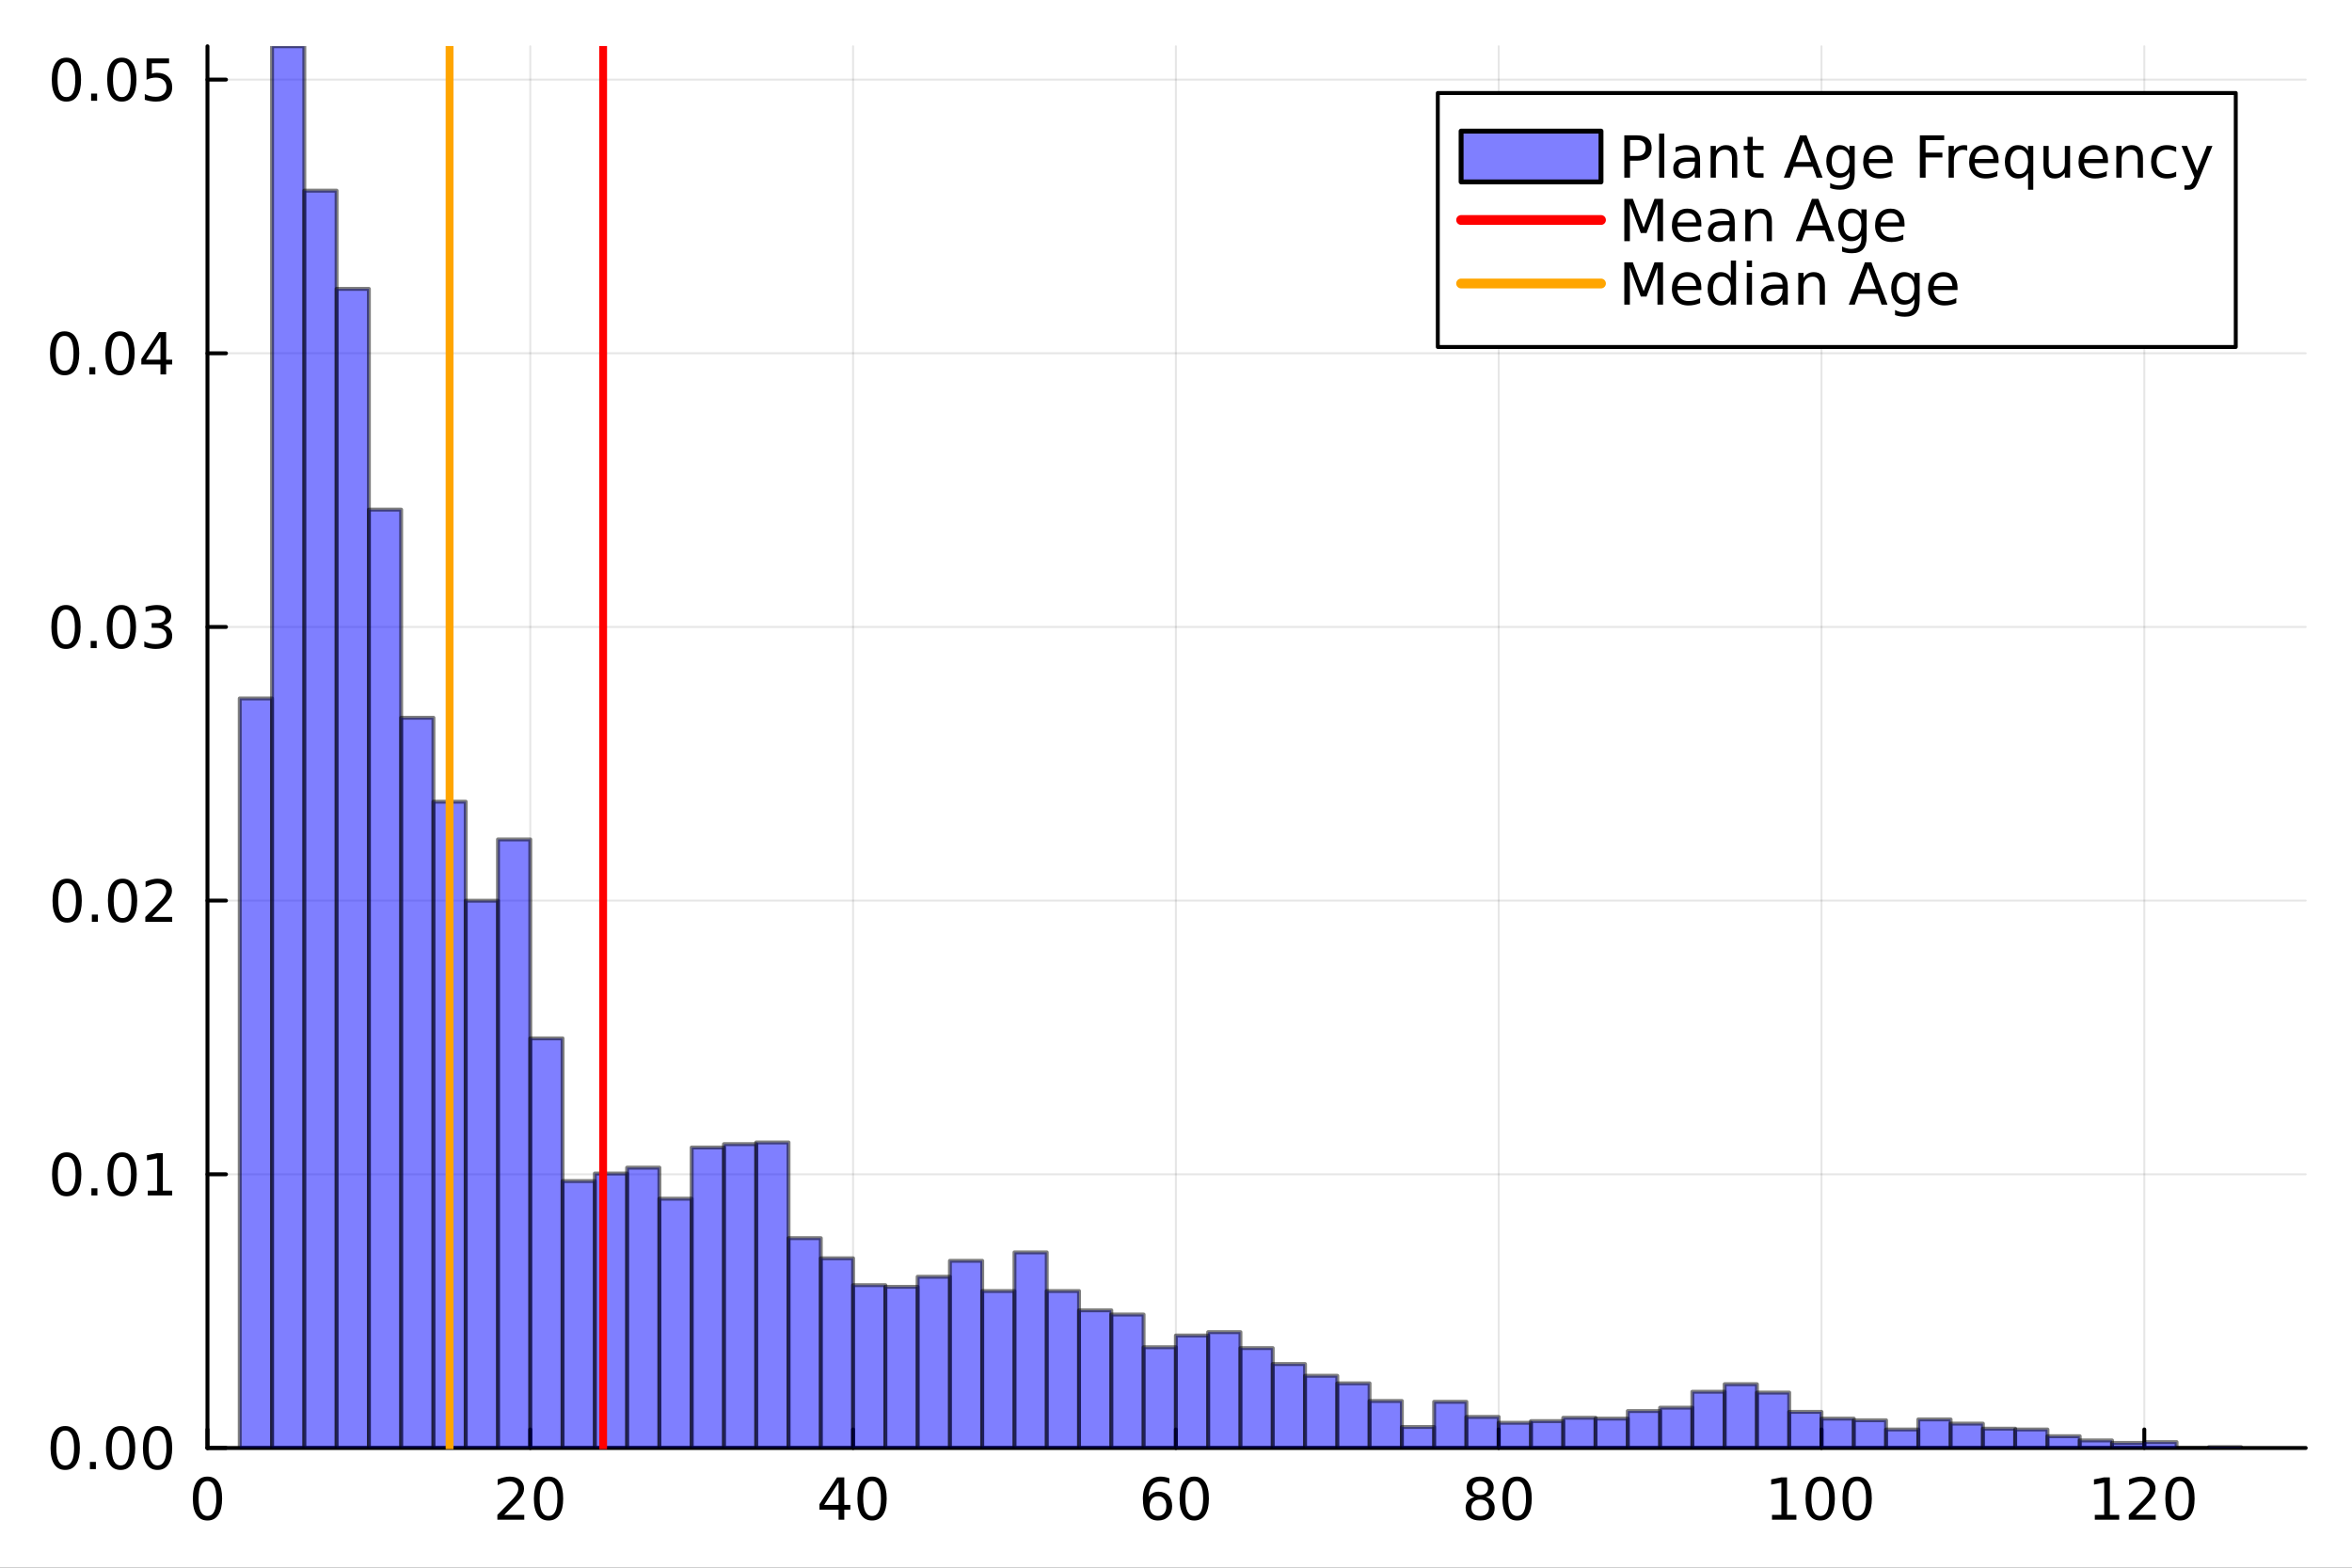 <?xml version="1.0" encoding="utf-8"?>
<svg xmlns="http://www.w3.org/2000/svg" xmlns:xlink="http://www.w3.org/1999/xlink" width="600" height="400" viewBox="0 0 2400 1600">
<rect x="0" y="0" width="2400" height="1600" fill="#333333" stroke="none"/>
<defs>
  <clipPath id="clip450">
    <rect x="0" y="0" width="2400" height="1600"/>
  </clipPath>
</defs>
<path clip-path="url(#clip450)" d="M0 1600 L2400 1600 L2400 8.88178e-14 L0 8.88178e-14  Z" fill="#ffffff" fill-rule="evenodd" fill-opacity="1"/>
<defs>
  <clipPath id="clip451">
    <rect x="480" y="0" width="1681" height="1600"/>
  </clipPath>
</defs>
<path clip-path="url(#clip450)" d="M211.702 1477.81 L2352.76 1477.81 L2352.76 47.244 L211.702 47.244  Z" fill="#ffffff" fill-rule="evenodd" fill-opacity="1"/>
<defs>
  <clipPath id="clip452">
    <rect x="211" y="47" width="2142" height="1432"/>
  </clipPath>
</defs>
<polyline clip-path="url(#clip452)" style="stroke:#000000; stroke-linecap:round; stroke-linejoin:round; stroke-width:2; stroke-opacity:0.1; fill:none" points="211.702,1477.81 211.702,47.244 "/>
<polyline clip-path="url(#clip452)" style="stroke:#000000; stroke-linecap:round; stroke-linejoin:round; stroke-width:2; stroke-opacity:0.1; fill:none" points="541.095,1477.81 541.095,47.244 "/>
<polyline clip-path="url(#clip452)" style="stroke:#000000; stroke-linecap:round; stroke-linejoin:round; stroke-width:2; stroke-opacity:0.1; fill:none" points="870.488,1477.81 870.488,47.244 "/>
<polyline clip-path="url(#clip452)" style="stroke:#000000; stroke-linecap:round; stroke-linejoin:round; stroke-width:2; stroke-opacity:0.1; fill:none" points="1199.88,1477.81 1199.88,47.244 "/>
<polyline clip-path="url(#clip452)" style="stroke:#000000; stroke-linecap:round; stroke-linejoin:round; stroke-width:2; stroke-opacity:0.1; fill:none" points="1529.27,1477.81 1529.27,47.244 "/>
<polyline clip-path="url(#clip452)" style="stroke:#000000; stroke-linecap:round; stroke-linejoin:round; stroke-width:2; stroke-opacity:0.1; fill:none" points="1858.67,1477.81 1858.67,47.244 "/>
<polyline clip-path="url(#clip452)" style="stroke:#000000; stroke-linecap:round; stroke-linejoin:round; stroke-width:2; stroke-opacity:0.1; fill:none" points="2188.06,1477.81 2188.06,47.244 "/>
<polyline clip-path="url(#clip450)" style="stroke:#000000; stroke-linecap:round; stroke-linejoin:round; stroke-width:4; stroke-opacity:1; fill:none" points="211.702,1477.81 2352.76,1477.81 "/>
<polyline clip-path="url(#clip450)" style="stroke:#000000; stroke-linecap:round; stroke-linejoin:round; stroke-width:4; stroke-opacity:1; fill:none" points="211.702,1477.81 211.702,1458.91 "/>
<polyline clip-path="url(#clip450)" style="stroke:#000000; stroke-linecap:round; stroke-linejoin:round; stroke-width:4; stroke-opacity:1; fill:none" points="541.095,1477.81 541.095,1458.91 "/>
<polyline clip-path="url(#clip450)" style="stroke:#000000; stroke-linecap:round; stroke-linejoin:round; stroke-width:4; stroke-opacity:1; fill:none" points="870.488,1477.81 870.488,1458.91 "/>
<polyline clip-path="url(#clip450)" style="stroke:#000000; stroke-linecap:round; stroke-linejoin:round; stroke-width:4; stroke-opacity:1; fill:none" points="1199.88,1477.81 1199.88,1458.91 "/>
<polyline clip-path="url(#clip450)" style="stroke:#000000; stroke-linecap:round; stroke-linejoin:round; stroke-width:4; stroke-opacity:1; fill:none" points="1529.27,1477.81 1529.27,1458.91 "/>
<polyline clip-path="url(#clip450)" style="stroke:#000000; stroke-linecap:round; stroke-linejoin:round; stroke-width:4; stroke-opacity:1; fill:none" points="1858.67,1477.81 1858.67,1458.91 "/>
<polyline clip-path="url(#clip450)" style="stroke:#000000; stroke-linecap:round; stroke-linejoin:round; stroke-width:4; stroke-opacity:1; fill:none" points="2188.06,1477.81 2188.06,1458.91 "/>
<path clip-path="url(#clip450)" d="M211.702 1511.66 Q207.188 1511.66 204.902 1516.11 Q202.645 1520.54 202.645 1529.45 Q202.645 1538.33 204.902 1542.79 Q207.188 1547.22 211.702 1547.22 Q216.245 1547.22 218.502 1542.79 Q220.788 1538.33 220.788 1529.45 Q220.788 1520.54 218.502 1516.11 Q216.245 1511.66 211.702 1511.66 M211.702 1507.03 Q218.965 1507.03 222.784 1512.78 Q226.633 1518.51 226.633 1529.45 Q226.633 1540.36 222.784 1546.12 Q218.965 1551.85 211.702 1551.85 Q204.439 1551.85 200.591 1546.12 Q196.772 1540.36 196.772 1529.45 Q196.772 1518.51 200.591 1512.78 Q204.439 1507.03 211.702 1507.03 Z" fill="#000000" fill-rule="nonzero" fill-opacity="1" /><path clip-path="url(#clip450)" d="M514.562 1546.09 L534.961 1546.09 L534.961 1551.01 L507.53 1551.01 L507.53 1546.09 Q510.858 1542.65 516.587 1536.86 Q522.345 1531.04 523.821 1529.36 Q526.627 1526.21 527.727 1524.04 Q528.855 1521.84 528.855 1519.73 Q528.855 1516.29 526.425 1514.12 Q524.023 1511.95 520.146 1511.95 Q517.397 1511.95 514.33 1512.9 Q511.292 1513.86 507.82 1515.79 L507.82 1509.89 Q511.35 1508.47 514.417 1507.75 Q517.484 1507.03 520.03 1507.03 Q526.743 1507.03 530.736 1510.38 Q534.729 1513.74 534.729 1519.35 Q534.729 1522.01 533.717 1524.42 Q532.733 1526.79 530.1 1530.03 Q529.376 1530.87 525.499 1534.89 Q521.622 1538.88 514.562 1546.09 Z" fill="#000000" fill-rule="nonzero" fill-opacity="1" /><path clip-path="url(#clip450)" d="M559.729 1511.66 Q555.215 1511.66 552.929 1516.11 Q550.672 1520.54 550.672 1529.45 Q550.672 1538.33 552.929 1542.79 Q555.215 1547.22 559.729 1547.22 Q564.272 1547.22 566.529 1542.79 Q568.815 1538.33 568.815 1529.45 Q568.815 1520.54 566.529 1516.11 Q564.272 1511.66 559.729 1511.66 M559.729 1507.03 Q566.992 1507.03 570.811 1512.78 Q574.66 1518.51 574.66 1529.45 Q574.66 1540.36 570.811 1546.12 Q566.992 1551.85 559.729 1551.85 Q552.466 1551.85 548.618 1546.12 Q544.799 1540.36 544.799 1529.45 Q544.799 1518.51 548.618 1512.78 Q552.466 1507.03 559.729 1507.03 Z" fill="#000000" fill-rule="nonzero" fill-opacity="1" /><path clip-path="url(#clip450)" d="M855.702 1512.9 L840.945 1535.96 L855.702 1535.96 L855.702 1512.9 M854.169 1507.81 L861.518 1507.81 L861.518 1535.96 L867.681 1535.96 L867.681 1540.82 L861.518 1540.82 L861.518 1551.01 L855.702 1551.01 L855.702 1540.82 L836.2 1540.82 L836.2 1535.18 L854.169 1507.81 Z" fill="#000000" fill-rule="nonzero" fill-opacity="1" /><path clip-path="url(#clip450)" d="M889.845 1511.66 Q885.332 1511.66 883.046 1516.11 Q880.789 1520.54 880.789 1529.45 Q880.789 1538.33 883.046 1542.79 Q885.332 1547.22 889.845 1547.22 Q894.388 1547.22 896.645 1542.79 Q898.931 1538.33 898.931 1529.45 Q898.931 1520.54 896.645 1516.11 Q894.388 1511.66 889.845 1511.66 M889.845 1507.03 Q897.108 1507.03 900.928 1512.78 Q904.776 1518.51 904.776 1529.45 Q904.776 1540.36 900.928 1546.12 Q897.108 1551.85 889.845 1551.85 Q882.583 1551.85 878.734 1546.12 Q874.915 1540.36 874.915 1529.45 Q874.915 1518.51 878.734 1512.78 Q882.583 1507.03 889.845 1507.03 Z" fill="#000000" fill-rule="nonzero" fill-opacity="1" /><path clip-path="url(#clip450)" d="M1181.64 1527.08 Q1177.7 1527.08 1175.39 1529.77 Q1173.1 1532.46 1173.1 1537.15 Q1173.1 1541.81 1175.39 1544.53 Q1177.7 1547.22 1181.64 1547.22 Q1185.57 1547.22 1187.86 1544.53 Q1190.17 1541.81 1190.17 1537.15 Q1190.17 1532.46 1187.86 1529.77 Q1185.57 1527.08 1181.64 1527.08 M1193.24 1508.76 L1193.24 1514.09 Q1191.04 1513.05 1188.78 1512.5 Q1186.56 1511.95 1184.36 1511.95 Q1178.57 1511.95 1175.5 1515.85 Q1172.46 1519.76 1172.03 1527.66 Q1173.74 1525.14 1176.31 1523.81 Q1178.89 1522.45 1181.98 1522.45 Q1188.49 1522.45 1192.26 1526.41 Q1196.05 1530.35 1196.05 1537.15 Q1196.05 1543.8 1192.11 1547.83 Q1188.18 1551.85 1181.64 1551.85 Q1174.14 1551.85 1170.18 1546.12 Q1166.21 1540.36 1166.21 1529.45 Q1166.21 1519.21 1171.08 1513.13 Q1175.94 1507.03 1184.13 1507.03 Q1186.32 1507.03 1188.55 1507.46 Q1190.81 1507.89 1193.24 1508.76 Z" fill="#000000" fill-rule="nonzero" fill-opacity="1" /><path clip-path="url(#clip450)" d="M1218.62 1511.66 Q1214.1 1511.66 1211.82 1516.11 Q1209.56 1520.54 1209.56 1529.45 Q1209.56 1538.33 1211.82 1542.79 Q1214.1 1547.22 1218.62 1547.22 Q1223.16 1547.22 1225.42 1542.79 Q1227.7 1538.33 1227.7 1529.45 Q1227.7 1520.54 1225.42 1516.11 Q1223.16 1511.66 1218.62 1511.66 M1218.62 1507.03 Q1225.88 1507.03 1229.7 1512.78 Q1233.55 1518.51 1233.55 1529.45 Q1233.55 1540.36 1229.7 1546.12 Q1225.88 1551.85 1218.62 1551.85 Q1211.35 1551.85 1207.51 1546.12 Q1203.69 1540.36 1203.69 1529.45 Q1203.69 1518.51 1207.51 1512.78 Q1211.35 1507.03 1218.62 1507.03 Z" fill="#000000" fill-rule="nonzero" fill-opacity="1" /><path clip-path="url(#clip450)" d="M1510.36 1530.49 Q1506.2 1530.49 1503.8 1532.72 Q1501.42 1534.95 1501.42 1538.86 Q1501.42 1542.76 1503.8 1544.99 Q1506.2 1547.22 1510.36 1547.22 Q1514.53 1547.22 1516.93 1544.99 Q1519.33 1542.73 1519.33 1538.86 Q1519.33 1534.95 1516.93 1532.72 Q1514.56 1530.49 1510.36 1530.49 M1504.52 1528 Q1500.76 1527.08 1498.65 1524.5 Q1496.56 1521.93 1496.56 1518.22 Q1496.56 1513.05 1500.24 1510.04 Q1503.94 1507.03 1510.36 1507.03 Q1516.82 1507.03 1520.49 1510.04 Q1524.17 1513.05 1524.17 1518.22 Q1524.17 1521.93 1522.05 1524.5 Q1519.97 1527.08 1516.24 1528 Q1520.46 1528.99 1522.81 1531.85 Q1525.18 1534.72 1525.18 1538.86 Q1525.18 1545.13 1521.33 1548.49 Q1517.51 1551.85 1510.36 1551.85 Q1503.22 1551.85 1499.37 1548.49 Q1495.55 1545.13 1495.55 1538.86 Q1495.55 1534.72 1497.92 1531.85 Q1500.3 1528.99 1504.52 1528 M1502.38 1518.77 Q1502.38 1522.13 1504.46 1524.01 Q1506.57 1525.89 1510.36 1525.89 Q1514.13 1525.89 1516.24 1524.01 Q1518.38 1522.13 1518.38 1518.77 Q1518.38 1515.42 1516.24 1513.54 Q1514.13 1511.66 1510.36 1511.66 Q1506.57 1511.66 1504.46 1513.54 Q1502.38 1515.42 1502.38 1518.77 Z" fill="#000000" fill-rule="nonzero" fill-opacity="1" /><path clip-path="url(#clip450)" d="M1548.07 1511.66 Q1543.55 1511.66 1541.27 1516.11 Q1539.01 1520.54 1539.01 1529.45 Q1539.01 1538.33 1541.27 1542.79 Q1543.55 1547.22 1548.07 1547.22 Q1552.61 1547.22 1554.87 1542.79 Q1557.15 1538.33 1557.15 1529.45 Q1557.15 1520.54 1554.87 1516.11 Q1552.61 1511.66 1548.07 1511.66 M1548.07 1507.03 Q1555.33 1507.03 1559.15 1512.78 Q1563 1518.51 1563 1529.45 Q1563 1540.36 1559.15 1546.12 Q1555.33 1551.85 1548.07 1551.85 Q1540.8 1551.85 1536.96 1546.12 Q1533.14 1540.36 1533.14 1529.45 Q1533.14 1518.51 1536.96 1512.78 Q1540.8 1507.03 1548.07 1507.03 Z" fill="#000000" fill-rule="nonzero" fill-opacity="1" /><path clip-path="url(#clip450)" d="M1808.17 1546.09 L1817.72 1546.09 L1817.72 1513.13 L1807.34 1515.22 L1807.34 1509.89 L1817.67 1507.81 L1823.51 1507.81 L1823.51 1546.09 L1833.06 1546.09 L1833.06 1551.01 L1808.17 1551.01 L1808.17 1546.09 Z" fill="#000000" fill-rule="nonzero" fill-opacity="1" /><path clip-path="url(#clip450)" d="M1857.36 1511.66 Q1852.85 1511.66 1850.56 1516.11 Q1848.31 1520.54 1848.31 1529.45 Q1848.31 1538.33 1850.56 1542.79 Q1852.85 1547.22 1857.36 1547.22 Q1861.91 1547.22 1864.16 1542.79 Q1866.45 1538.33 1866.45 1529.45 Q1866.45 1520.54 1864.16 1516.11 Q1861.91 1511.66 1857.36 1511.66 M1857.36 1507.03 Q1864.63 1507.03 1868.45 1512.78 Q1872.29 1518.51 1872.29 1529.45 Q1872.29 1540.36 1868.45 1546.12 Q1864.63 1551.85 1857.36 1551.85 Q1850.1 1551.85 1846.25 1546.12 Q1842.43 1540.36 1842.43 1529.45 Q1842.43 1518.51 1846.25 1512.78 Q1850.1 1507.03 1857.36 1507.03 Z" fill="#000000" fill-rule="nonzero" fill-opacity="1" /><path clip-path="url(#clip450)" d="M1895.07 1511.66 Q1890.55 1511.66 1888.27 1516.11 Q1886.01 1520.54 1886.01 1529.45 Q1886.01 1538.33 1888.27 1542.79 Q1890.55 1547.22 1895.07 1547.22 Q1899.61 1547.22 1901.87 1542.79 Q1904.15 1538.33 1904.15 1529.45 Q1904.15 1520.54 1901.87 1516.11 Q1899.61 1511.66 1895.07 1511.66 M1895.07 1507.03 Q1902.33 1507.03 1906.15 1512.78 Q1910 1518.51 1910 1529.45 Q1910 1540.36 1906.15 1546.12 Q1902.33 1551.85 1895.07 1551.85 Q1887.8 1551.85 1883.96 1546.12 Q1880.14 1540.36 1880.14 1529.45 Q1880.14 1518.51 1883.96 1512.78 Q1887.8 1507.03 1895.07 1507.03 Z" fill="#000000" fill-rule="nonzero" fill-opacity="1" /><path clip-path="url(#clip450)" d="M2137.57 1546.09 L2147.12 1546.09 L2147.12 1513.13 L2136.73 1515.22 L2136.73 1509.89 L2147.06 1507.81 L2152.9 1507.81 L2152.9 1546.09 L2162.45 1546.09 L2162.45 1551.01 L2137.57 1551.01 L2137.57 1546.09 Z" fill="#000000" fill-rule="nonzero" fill-opacity="1" /><path clip-path="url(#clip450)" d="M2179.29 1546.09 L2199.69 1546.09 L2199.69 1551.01 L2172.26 1551.01 L2172.26 1546.09 Q2175.59 1542.65 2181.32 1536.86 Q2187.08 1531.04 2188.55 1529.36 Q2191.36 1526.21 2192.46 1524.04 Q2193.59 1521.84 2193.59 1519.73 Q2193.59 1516.29 2191.16 1514.12 Q2188.75 1511.95 2184.88 1511.95 Q2182.13 1511.95 2179.06 1512.9 Q2176.02 1513.86 2172.55 1515.79 L2172.55 1509.89 Q2176.08 1508.47 2179.15 1507.75 Q2182.21 1507.03 2184.76 1507.03 Q2191.47 1507.03 2195.47 1510.38 Q2199.46 1513.74 2199.46 1519.35 Q2199.46 1522.01 2198.45 1524.42 Q2197.46 1526.79 2194.83 1530.03 Q2194.11 1530.87 2190.23 1534.89 Q2186.35 1538.88 2179.29 1546.09 Z" fill="#000000" fill-rule="nonzero" fill-opacity="1" /><path clip-path="url(#clip450)" d="M2224.46 1511.66 Q2219.95 1511.66 2217.66 1516.11 Q2215.4 1520.54 2215.4 1529.45 Q2215.4 1538.33 2217.66 1542.79 Q2219.95 1547.22 2224.46 1547.22 Q2229 1547.22 2231.26 1542.79 Q2233.55 1538.33 2233.55 1529.45 Q2233.55 1520.54 2231.26 1516.11 Q2229 1511.66 2224.46 1511.66 M2224.46 1507.03 Q2231.72 1507.03 2235.54 1512.78 Q2239.39 1518.51 2239.39 1529.45 Q2239.39 1540.36 2235.54 1546.12 Q2231.72 1551.85 2224.46 1551.85 Q2217.2 1551.85 2213.35 1546.12 Q2209.53 1540.36 2209.53 1529.45 Q2209.53 1518.51 2213.35 1512.78 Q2217.2 1507.03 2224.46 1507.03 Z" fill="#000000" fill-rule="nonzero" fill-opacity="1" /><polyline clip-path="url(#clip452)" style="stroke:#000000; stroke-linecap:round; stroke-linejoin:round; stroke-width:2; stroke-opacity:0.1; fill:none" points="211.702,1477.81 2352.76,1477.81 "/>
<polyline clip-path="url(#clip452)" style="stroke:#000000; stroke-linecap:round; stroke-linejoin:round; stroke-width:2; stroke-opacity:0.1; fill:none" points="211.702,1198.5 2352.76,1198.5 "/>
<polyline clip-path="url(#clip452)" style="stroke:#000000; stroke-linecap:round; stroke-linejoin:round; stroke-width:2; stroke-opacity:0.1; fill:none" points="211.702,919.186 2352.76,919.186 "/>
<polyline clip-path="url(#clip452)" style="stroke:#000000; stroke-linecap:round; stroke-linejoin:round; stroke-width:2; stroke-opacity:0.1; fill:none" points="211.702,639.874 2352.76,639.874 "/>
<polyline clip-path="url(#clip452)" style="stroke:#000000; stroke-linecap:round; stroke-linejoin:round; stroke-width:2; stroke-opacity:0.1; fill:none" points="211.702,360.563 2352.76,360.563 "/>
<polyline clip-path="url(#clip452)" style="stroke:#000000; stroke-linecap:round; stroke-linejoin:round; stroke-width:2; stroke-opacity:0.1; fill:none" points="211.702,81.252 2352.76,81.252 "/>
<polyline clip-path="url(#clip450)" style="stroke:#000000; stroke-linecap:round; stroke-linejoin:round; stroke-width:4; stroke-opacity:1; fill:none" points="211.702,1477.81 211.702,47.244 "/>
<polyline clip-path="url(#clip450)" style="stroke:#000000; stroke-linecap:round; stroke-linejoin:round; stroke-width:4; stroke-opacity:1; fill:none" points="211.702,1477.81 230.6,1477.81 "/>
<polyline clip-path="url(#clip450)" style="stroke:#000000; stroke-linecap:round; stroke-linejoin:round; stroke-width:4; stroke-opacity:1; fill:none" points="211.702,1198.5 230.6,1198.5 "/>
<polyline clip-path="url(#clip450)" style="stroke:#000000; stroke-linecap:round; stroke-linejoin:round; stroke-width:4; stroke-opacity:1; fill:none" points="211.702,919.186 230.6,919.186 "/>
<polyline clip-path="url(#clip450)" style="stroke:#000000; stroke-linecap:round; stroke-linejoin:round; stroke-width:4; stroke-opacity:1; fill:none" points="211.702,639.874 230.6,639.874 "/>
<polyline clip-path="url(#clip450)" style="stroke:#000000; stroke-linecap:round; stroke-linejoin:round; stroke-width:4; stroke-opacity:1; fill:none" points="211.702,360.563 230.6,360.563 "/>
<polyline clip-path="url(#clip450)" style="stroke:#000000; stroke-linecap:round; stroke-linejoin:round; stroke-width:4; stroke-opacity:1; fill:none" points="211.702,81.252 230.6,81.252 "/>
<path clip-path="url(#clip450)" d="M66.53 1460.06 Q62.016 1460.06 59.73 1464.51 Q57.474 1468.94 57.474 1477.85 Q57.474 1486.73 59.73 1491.19 Q62.016 1495.62 66.53 1495.62 Q71.073 1495.62 73.33 1491.19 Q75.616 1486.73 75.616 1477.85 Q75.616 1468.94 73.33 1464.51 Q71.073 1460.06 66.53 1460.06 M66.53 1455.43 Q73.793 1455.43 77.612 1461.18 Q81.461 1466.91 81.461 1477.85 Q81.461 1488.76 77.612 1494.52 Q73.793 1500.25 66.53 1500.25 Q59.267 1500.25 55.419 1494.52 Q51.6 1488.76 51.6 1477.85 Q51.6 1466.91 55.419 1461.18 Q59.267 1455.43 66.53 1455.43 Z" fill="#000000" fill-rule="nonzero" fill-opacity="1" /><path clip-path="url(#clip450)" d="M91.733 1492.06 L97.838 1492.06 L97.838 1499.41 L91.733 1499.41 L91.733 1492.06 Z" fill="#000000" fill-rule="nonzero" fill-opacity="1" /><path clip-path="url(#clip450)" d="M123.069 1460.06 Q118.555 1460.06 116.27 1464.51 Q114.013 1468.94 114.013 1477.85 Q114.013 1486.73 116.27 1491.19 Q118.555 1495.62 123.069 1495.62 Q127.612 1495.62 129.869 1491.19 Q132.155 1486.73 132.155 1477.85 Q132.155 1468.94 129.869 1464.51 Q127.612 1460.06 123.069 1460.06 M123.069 1455.43 Q130.332 1455.43 134.151 1461.18 Q138 1466.91 138 1477.85 Q138 1488.76 134.151 1494.52 Q130.332 1500.25 123.069 1500.25 Q115.807 1500.25 111.958 1494.52 Q108.139 1488.76 108.139 1477.85 Q108.139 1466.91 111.958 1461.18 Q115.807 1455.43 123.069 1455.43 Z" fill="#000000" fill-rule="nonzero" fill-opacity="1" /><path clip-path="url(#clip450)" d="M160.772 1460.06 Q156.258 1460.06 153.972 1464.51 Q151.715 1468.94 151.715 1477.85 Q151.715 1486.73 153.972 1491.19 Q156.258 1495.62 160.772 1495.62 Q165.314 1495.62 167.571 1491.19 Q169.857 1486.73 169.857 1477.85 Q169.857 1468.94 167.571 1464.51 Q165.314 1460.06 160.772 1460.06 M160.772 1455.43 Q168.034 1455.43 171.854 1461.18 Q175.702 1466.91 175.702 1477.85 Q175.702 1488.76 171.854 1494.52 Q168.034 1500.25 160.772 1500.25 Q153.509 1500.25 149.661 1494.52 Q145.841 1488.76 145.841 1477.85 Q145.841 1466.91 149.661 1461.18 Q153.509 1455.43 160.772 1455.43 Z" fill="#000000" fill-rule="nonzero" fill-opacity="1" /><path clip-path="url(#clip450)" d="M68.064 1180.75 Q63.55 1180.75 61.264 1185.2 Q59.007 1189.63 59.007 1198.54 Q59.007 1207.42 61.264 1211.88 Q63.55 1216.31 68.064 1216.31 Q72.607 1216.31 74.864 1211.88 Q77.149 1207.42 77.149 1198.54 Q77.149 1189.63 74.864 1185.2 Q72.607 1180.75 68.064 1180.75 M68.064 1176.12 Q75.326 1176.12 79.146 1181.87 Q82.994 1187.6 82.994 1198.54 Q82.994 1209.45 79.146 1215.21 Q75.326 1220.94 68.064 1220.94 Q60.801 1220.94 56.953 1215.21 Q53.133 1209.45 53.133 1198.54 Q53.133 1187.6 56.953 1181.87 Q60.801 1176.12 68.064 1176.12 Z" fill="#000000" fill-rule="nonzero" fill-opacity="1" /><path clip-path="url(#clip450)" d="M93.266 1212.75 L99.371 1212.75 L99.371 1220.1 L93.266 1220.1 L93.266 1212.75 Z" fill="#000000" fill-rule="nonzero" fill-opacity="1" /><path clip-path="url(#clip450)" d="M124.603 1180.75 Q120.089 1180.75 117.803 1185.2 Q115.546 1189.63 115.546 1198.54 Q115.546 1207.42 117.803 1211.88 Q120.089 1216.31 124.603 1216.31 Q129.146 1216.31 131.403 1211.88 Q133.688 1207.42 133.688 1198.54 Q133.688 1189.63 131.403 1185.2 Q129.146 1180.75 124.603 1180.75 M124.603 1176.12 Q131.866 1176.12 135.685 1181.87 Q139.533 1187.6 139.533 1198.54 Q139.533 1209.45 135.685 1215.21 Q131.866 1220.94 124.603 1220.94 Q117.34 1220.94 113.492 1215.21 Q109.672 1209.45 109.672 1198.54 Q109.672 1187.6 113.492 1181.87 Q117.34 1176.12 124.603 1176.12 Z" fill="#000000" fill-rule="nonzero" fill-opacity="1" /><path clip-path="url(#clip450)" d="M150.818 1215.18 L160.367 1215.18 L160.367 1182.22 L149.979 1184.3 L149.979 1178.98 L160.309 1176.9 L166.154 1176.9 L166.154 1215.18 L175.702 1215.18 L175.702 1220.1 L150.818 1220.1 L150.818 1215.18 Z" fill="#000000" fill-rule="nonzero" fill-opacity="1" /><path clip-path="url(#clip450)" d="M68.527 901.434 Q64.013 901.434 61.727 905.89 Q59.47 910.317 59.47 919.229 Q59.47 928.112 61.727 932.568 Q64.013 936.995 68.527 936.995 Q73.07 936.995 75.326 932.568 Q77.612 928.112 77.612 919.229 Q77.612 910.317 75.326 905.89 Q73.07 901.434 68.527 901.434 M68.527 896.804 Q75.789 896.804 79.609 902.562 Q83.457 908.292 83.457 919.229 Q83.457 930.137 79.609 935.896 Q75.789 941.625 68.527 941.625 Q61.264 941.625 57.416 935.896 Q53.596 930.137 53.596 919.229 Q53.596 908.292 57.416 902.562 Q61.264 896.804 68.527 896.804 Z" fill="#000000" fill-rule="nonzero" fill-opacity="1" /><path clip-path="url(#clip450)" d="M93.729 933.436 L99.835 933.436 L99.835 940.786 L93.729 940.786 L93.729 933.436 Z" fill="#000000" fill-rule="nonzero" fill-opacity="1" /><path clip-path="url(#clip450)" d="M125.066 901.434 Q120.552 901.434 118.266 905.89 Q116.009 910.317 116.009 919.229 Q116.009 928.112 118.266 932.568 Q120.552 936.995 125.066 936.995 Q129.609 936.995 131.866 932.568 Q134.151 928.112 134.151 919.229 Q134.151 910.317 131.866 905.89 Q129.609 901.434 125.066 901.434 M125.066 896.804 Q132.328 896.804 136.148 902.562 Q139.996 908.292 139.996 919.229 Q139.996 930.137 136.148 935.896 Q132.328 941.625 125.066 941.625 Q117.803 941.625 113.955 935.896 Q110.135 930.137 110.135 919.229 Q110.135 908.292 113.955 902.562 Q117.803 896.804 125.066 896.804 Z" fill="#000000" fill-rule="nonzero" fill-opacity="1" /><path clip-path="url(#clip450)" d="M155.303 935.867 L175.702 935.867 L175.702 940.786 L148.272 940.786 L148.272 935.867 Q151.599 932.423 157.328 926.636 Q163.086 920.82 164.562 919.142 Q167.369 915.988 168.468 913.818 Q169.597 911.619 169.597 909.507 Q169.597 906.064 167.166 903.893 Q164.765 901.723 160.887 901.723 Q158.139 901.723 155.071 902.678 Q152.033 903.633 148.561 905.572 L148.561 899.669 Q152.091 898.251 155.158 897.528 Q158.225 896.804 160.772 896.804 Q167.485 896.804 171.478 900.161 Q175.471 903.517 175.471 909.131 Q175.471 911.793 174.458 914.194 Q173.474 916.567 170.841 919.808 Q170.118 920.647 166.24 924.669 Q162.363 928.662 155.303 935.867 Z" fill="#000000" fill-rule="nonzero" fill-opacity="1" /><path clip-path="url(#clip450)" d="M67.34 622.123 Q62.827 622.123 60.541 626.579 Q58.284 631.006 58.284 639.918 Q58.284 648.801 60.541 653.257 Q62.827 657.684 67.34 657.684 Q71.883 657.684 74.14 653.257 Q76.426 648.801 76.426 639.918 Q76.426 631.006 74.14 626.579 Q71.883 622.123 67.34 622.123 M67.34 617.493 Q74.603 617.493 78.422 623.251 Q82.271 628.98 82.271 639.918 Q82.271 650.826 78.422 656.584 Q74.603 662.314 67.34 662.314 Q60.078 662.314 56.229 656.584 Q52.41 650.826 52.41 639.918 Q52.41 628.98 56.229 623.251 Q60.078 617.493 67.34 617.493 Z" fill="#000000" fill-rule="nonzero" fill-opacity="1" /><path clip-path="url(#clip450)" d="M92.543 654.125 L98.648 654.125 L98.648 661.474 L92.543 661.474 L92.543 654.125 Z" fill="#000000" fill-rule="nonzero" fill-opacity="1" /><path clip-path="url(#clip450)" d="M123.879 622.123 Q119.366 622.123 117.08 626.579 Q114.823 631.006 114.823 639.918 Q114.823 648.801 117.08 653.257 Q119.366 657.684 123.879 657.684 Q128.422 657.684 130.679 653.257 Q132.965 648.801 132.965 639.918 Q132.965 631.006 130.679 626.579 Q128.422 622.123 123.879 622.123 M123.879 617.493 Q131.142 617.493 134.962 623.251 Q138.81 628.98 138.81 639.918 Q138.81 650.826 134.962 656.584 Q131.142 662.314 123.879 662.314 Q116.617 662.314 112.768 656.584 Q108.949 650.826 108.949 639.918 Q108.949 628.98 112.768 623.251 Q116.617 617.493 123.879 617.493 Z" fill="#000000" fill-rule="nonzero" fill-opacity="1" /><path clip-path="url(#clip450)" d="M166.79 638.182 Q170.986 639.079 173.329 641.914 Q175.702 644.75 175.702 648.917 Q175.702 655.311 171.304 658.812 Q166.906 662.314 158.804 662.314 Q156.084 662.314 153.191 661.764 Q150.326 661.243 147.259 660.172 L147.259 654.53 Q149.69 655.948 152.583 656.671 Q155.477 657.395 158.63 657.395 Q164.128 657.395 166.993 655.224 Q169.886 653.054 169.886 648.917 Q169.886 645.097 167.195 642.956 Q164.533 640.786 159.759 640.786 L154.724 640.786 L154.724 635.983 L159.99 635.983 Q164.302 635.983 166.588 634.275 Q168.873 632.539 168.873 629.299 Q168.873 625.971 166.501 624.206 Q164.157 622.412 159.759 622.412 Q157.357 622.412 154.608 622.933 Q151.86 623.454 148.561 624.553 L148.561 619.345 Q151.889 618.419 154.782 617.956 Q157.705 617.493 160.28 617.493 Q166.935 617.493 170.812 620.531 Q174.689 623.541 174.689 628.691 Q174.689 632.279 172.635 634.767 Q170.581 637.227 166.79 638.182 Z" fill="#000000" fill-rule="nonzero" fill-opacity="1" /><path clip-path="url(#clip450)" d="M65.923 342.812 Q61.409 342.812 59.123 347.268 Q56.866 351.695 56.866 360.607 Q56.866 369.49 59.123 373.946 Q61.409 378.373 65.923 378.373 Q70.465 378.373 72.722 373.946 Q75.008 369.49 75.008 360.607 Q75.008 351.695 72.722 347.268 Q70.465 342.812 65.923 342.812 M65.923 338.182 Q73.185 338.182 77.005 343.94 Q80.853 349.669 80.853 360.607 Q80.853 371.515 77.005 377.273 Q73.185 383.002 65.923 383.002 Q58.66 383.002 54.812 377.273 Q50.992 371.515 50.992 360.607 Q50.992 349.669 54.812 343.94 Q58.66 338.182 65.923 338.182 Z" fill="#000000" fill-rule="nonzero" fill-opacity="1" /><path clip-path="url(#clip450)" d="M91.125 374.814 L97.23 374.814 L97.23 382.163 L91.125 382.163 L91.125 374.814 Z" fill="#000000" fill-rule="nonzero" fill-opacity="1" /><path clip-path="url(#clip450)" d="M122.462 342.812 Q117.948 342.812 115.662 347.268 Q113.405 351.695 113.405 360.607 Q113.405 369.49 115.662 373.946 Q117.948 378.373 122.462 378.373 Q127.004 378.373 129.261 373.946 Q131.547 369.49 131.547 360.607 Q131.547 351.695 129.261 347.268 Q127.004 342.812 122.462 342.812 M122.462 338.182 Q129.724 338.182 133.544 343.94 Q137.392 349.669 137.392 360.607 Q137.392 371.515 133.544 377.273 Q129.724 383.002 122.462 383.002 Q115.199 383.002 111.351 377.273 Q107.531 371.515 107.531 360.607 Q107.531 349.669 111.351 343.94 Q115.199 338.182 122.462 338.182 Z" fill="#000000" fill-rule="nonzero" fill-opacity="1" /><path clip-path="url(#clip450)" d="M163.723 344.056 L148.966 367.117 L163.723 367.117 L163.723 344.056 M162.189 338.963 L169.539 338.963 L169.539 367.117 L175.702 367.117 L175.702 371.978 L169.539 371.978 L169.539 382.163 L163.723 382.163 L163.723 371.978 L144.221 371.978 L144.221 366.336 L162.189 338.963 Z" fill="#000000" fill-rule="nonzero" fill-opacity="1" /><path clip-path="url(#clip450)" d="M67.774 63.501 Q63.261 63.501 60.975 67.957 Q58.718 72.383 58.718 81.296 Q58.718 90.179 60.975 94.635 Q63.261 99.062 67.774 99.062 Q72.317 99.062 74.574 94.635 Q76.86 90.179 76.86 81.296 Q76.86 72.383 74.574 67.957 Q72.317 63.501 67.774 63.501 M67.774 58.871 Q75.037 58.871 78.857 64.629 Q82.705 70.358 82.705 81.296 Q82.705 92.204 78.857 97.962 Q75.037 103.691 67.774 103.691 Q60.512 103.691 56.663 97.962 Q52.844 92.204 52.844 81.296 Q52.844 70.358 56.663 64.629 Q60.512 58.871 67.774 58.871 Z" fill="#000000" fill-rule="nonzero" fill-opacity="1" /><path clip-path="url(#clip450)" d="M92.977 95.503 L99.082 95.503 L99.082 102.852 L92.977 102.852 L92.977 95.503 Z" fill="#000000" fill-rule="nonzero" fill-opacity="1" /><path clip-path="url(#clip450)" d="M124.313 63.501 Q119.8 63.501 117.514 67.957 Q115.257 72.383 115.257 81.296 Q115.257 90.179 117.514 94.635 Q119.8 99.062 124.313 99.062 Q128.856 99.062 131.113 94.635 Q133.399 90.179 133.399 81.296 Q133.399 72.383 131.113 67.957 Q128.856 63.501 124.313 63.501 M124.313 58.871 Q131.576 58.871 135.396 64.629 Q139.244 70.358 139.244 81.296 Q139.244 92.204 135.396 97.962 Q131.576 103.691 124.313 103.691 Q117.051 103.691 113.202 97.962 Q109.383 92.204 109.383 81.296 Q109.383 70.358 113.202 64.629 Q117.051 58.871 124.313 58.871 Z" fill="#000000" fill-rule="nonzero" fill-opacity="1" /><path clip-path="url(#clip450)" d="M149.574 59.652 L172.519 59.652 L172.519 64.571 L154.927 64.571 L154.927 75.161 Q156.2 74.727 157.473 74.525 Q158.746 74.293 160.019 74.293 Q167.253 74.293 171.478 78.257 Q175.702 82.221 175.702 88.992 Q175.702 95.966 171.362 99.843 Q167.022 103.691 159.122 103.691 Q156.402 103.691 153.567 103.228 Q150.76 102.765 147.751 101.839 L147.751 95.966 Q150.355 97.383 153.133 98.078 Q155.911 98.772 159.007 98.772 Q164.012 98.772 166.935 96.139 Q169.857 93.506 169.857 88.992 Q169.857 84.478 166.935 81.845 Q164.012 79.212 159.007 79.212 Q156.663 79.212 154.319 79.733 Q152.004 80.254 149.574 81.353 L149.574 59.652 Z" fill="#000000" fill-rule="nonzero" fill-opacity="1" /><path clip-path="url(#clip452)" d="M244.641 712.842 L244.641 1477.81 L277.581 1477.81 L277.581 712.842 L244.641 712.842 L244.641 712.842  Z" fill="#0000ff" fill-rule="evenodd" fill-opacity="0.5"/>
<polyline clip-path="url(#clip452)" style="stroke:#000000; stroke-linecap:round; stroke-linejoin:round; stroke-width:4; stroke-opacity:0.5; fill:none" points="244.641,712.842 244.641,1477.81 277.581,1477.81 277.581,712.842 244.641,712.842 "/>
<path clip-path="url(#clip452)" d="M277.581 47.244 L277.581 1477.81 L310.52 1477.81 L310.52 47.244 L277.581 47.244 L277.581 47.244  Z" fill="#0000ff" fill-rule="evenodd" fill-opacity="0.5"/>
<polyline clip-path="url(#clip452)" style="stroke:#000000; stroke-linecap:round; stroke-linejoin:round; stroke-width:4; stroke-opacity:0.5; fill:none" points="277.581,47.244 277.581,1477.81 310.52,1477.81 310.52,47.244 277.581,47.244 "/>
<path clip-path="url(#clip452)" d="M310.52 194.584 L310.52 1477.81 L343.459 1477.81 L343.459 194.584 L310.52 194.584 L310.52 194.584  Z" fill="#0000ff" fill-rule="evenodd" fill-opacity="0.5"/>
<polyline clip-path="url(#clip452)" style="stroke:#000000; stroke-linecap:round; stroke-linejoin:round; stroke-width:4; stroke-opacity:0.5; fill:none" points="310.52,194.584 310.52,1477.81 343.459,1477.81 343.459,194.584 310.52,194.584 "/>
<path clip-path="url(#clip452)" d="M343.459 294.809 L343.459 1477.81 L376.399 1477.81 L376.399 294.809 L343.459 294.809 L343.459 294.809  Z" fill="#0000ff" fill-rule="evenodd" fill-opacity="0.5"/>
<polyline clip-path="url(#clip452)" style="stroke:#000000; stroke-linecap:round; stroke-linejoin:round; stroke-width:4; stroke-opacity:0.5; fill:none" points="343.459,294.809 343.459,1477.81 376.399,1477.81 376.399,294.809 343.459,294.809 "/>
<path clip-path="url(#clip452)" d="M376.399 520.101 L376.399 1477.81 L409.338 1477.81 L409.338 520.101 L376.399 520.101 L376.399 520.101  Z" fill="#0000ff" fill-rule="evenodd" fill-opacity="0.5"/>
<polyline clip-path="url(#clip452)" style="stroke:#000000; stroke-linecap:round; stroke-linejoin:round; stroke-width:4; stroke-opacity:0.5; fill:none" points="376.399,520.101 376.399,1477.81 409.338,1477.81 409.338,520.101 376.399,520.101 "/>
<path clip-path="url(#clip452)" d="M409.338 732.544 L409.338 1477.81 L442.277 1477.81 L442.277 732.544 L409.338 732.544 L409.338 732.544  Z" fill="#0000ff" fill-rule="evenodd" fill-opacity="0.5"/>
<polyline clip-path="url(#clip452)" style="stroke:#000000; stroke-linecap:round; stroke-linejoin:round; stroke-width:4; stroke-opacity:0.5; fill:none" points="409.338,732.544 409.338,1477.81 442.277,1477.81 442.277,732.544 409.338,732.544 "/>
<path clip-path="url(#clip452)" d="M442.277 818.207 L442.277 1477.81 L475.216 1477.81 L475.216 818.207 L442.277 818.207 L442.277 818.207  Z" fill="#0000ff" fill-rule="evenodd" fill-opacity="0.5"/>
<polyline clip-path="url(#clip452)" style="stroke:#000000; stroke-linecap:round; stroke-linejoin:round; stroke-width:4; stroke-opacity:0.5; fill:none" points="442.277,818.207 442.277,1477.81 475.216,1477.81 475.216,818.207 442.277,818.207 "/>
<path clip-path="url(#clip452)" d="M475.216 919.288 L475.216 1477.81 L508.156 1477.81 L508.156 919.288 L475.216 919.288 L475.216 919.288  Z" fill="#0000ff" fill-rule="evenodd" fill-opacity="0.5"/>
<polyline clip-path="url(#clip452)" style="stroke:#000000; stroke-linecap:round; stroke-linejoin:round; stroke-width:4; stroke-opacity:0.5; fill:none" points="475.216,919.288 475.216,1477.81 508.156,1477.81 508.156,919.288 475.216,919.288 "/>
<path clip-path="url(#clip452)" d="M508.156 856.755 L508.156 1477.81 L541.095 1477.81 L541.095 856.755 L508.156 856.755 L508.156 856.755  Z" fill="#0000ff" fill-rule="evenodd" fill-opacity="0.5"/>
<polyline clip-path="url(#clip452)" style="stroke:#000000; stroke-linecap:round; stroke-linejoin:round; stroke-width:4; stroke-opacity:0.5; fill:none" points="508.156,856.755 508.156,1477.81 541.095,1477.81 541.095,856.755 508.156,856.755 "/>
<path clip-path="url(#clip452)" d="M541.095 1059.77 L541.095 1477.81 L574.034 1477.81 L574.034 1059.77 L541.095 1059.77 L541.095 1059.77  Z" fill="#0000ff" fill-rule="evenodd" fill-opacity="0.5"/>
<polyline clip-path="url(#clip452)" style="stroke:#000000; stroke-linecap:round; stroke-linejoin:round; stroke-width:4; stroke-opacity:0.5; fill:none" points="541.095,1059.77 541.095,1477.81 574.034,1477.81 574.034,1059.77 541.095,1059.77 "/>
<path clip-path="url(#clip452)" d="M574.034 1205.4 L574.034 1477.81 L606.974 1477.81 L606.974 1205.4 L574.034 1205.4 L574.034 1205.4  Z" fill="#0000ff" fill-rule="evenodd" fill-opacity="0.5"/>
<polyline clip-path="url(#clip452)" style="stroke:#000000; stroke-linecap:round; stroke-linejoin:round; stroke-width:4; stroke-opacity:0.5; fill:none" points="574.034,1205.4 574.034,1477.81 606.974,1477.81 606.974,1205.4 574.034,1205.4 "/>
<path clip-path="url(#clip452)" d="M606.974 1197.69 L606.974 1477.81 L639.913 1477.81 L639.913 1197.69 L606.974 1197.69 L606.974 1197.69  Z" fill="#0000ff" fill-rule="evenodd" fill-opacity="0.5"/>
<polyline clip-path="url(#clip452)" style="stroke:#000000; stroke-linecap:round; stroke-linejoin:round; stroke-width:4; stroke-opacity:0.5; fill:none" points="606.974,1197.69 606.974,1477.81 639.913,1477.81 639.913,1197.69 606.974,1197.69 "/>
<path clip-path="url(#clip452)" d="M639.913 1191.7 L639.913 1477.81 L672.852 1477.81 L672.852 1191.7 L639.913 1191.7 L639.913 1191.7  Z" fill="#0000ff" fill-rule="evenodd" fill-opacity="0.5"/>
<polyline clip-path="url(#clip452)" style="stroke:#000000; stroke-linecap:round; stroke-linejoin:round; stroke-width:4; stroke-opacity:0.5; fill:none" points="639.913,1191.7 639.913,1477.81 672.852,1477.81 672.852,1191.7 639.913,1191.7 "/>
<path clip-path="url(#clip452)" d="M672.852 1223.39 L672.852 1477.81 L705.791 1477.81 L705.791 1223.39 L672.852 1223.39 L672.852 1223.39  Z" fill="#0000ff" fill-rule="evenodd" fill-opacity="0.5"/>
<polyline clip-path="url(#clip452)" style="stroke:#000000; stroke-linecap:round; stroke-linejoin:round; stroke-width:4; stroke-opacity:0.5; fill:none" points="672.852,1223.39 672.852,1477.81 705.791,1477.81 705.791,1223.39 672.852,1223.39 "/>
<path clip-path="url(#clip452)" d="M705.791 1171.14 L705.791 1477.81 L738.731 1477.81 L738.731 1171.14 L705.791 1171.14 L705.791 1171.14  Z" fill="#0000ff" fill-rule="evenodd" fill-opacity="0.5"/>
<polyline clip-path="url(#clip452)" style="stroke:#000000; stroke-linecap:round; stroke-linejoin:round; stroke-width:4; stroke-opacity:0.5; fill:none" points="705.791,1171.14 705.791,1477.81 738.731,1477.81 738.731,1171.14 705.791,1171.14 "/>
<path clip-path="url(#clip452)" d="M738.731 1167.71 L738.731 1477.81 L771.67 1477.81 L771.67 1167.71 L738.731 1167.71 L738.731 1167.71  Z" fill="#0000ff" fill-rule="evenodd" fill-opacity="0.5"/>
<polyline clip-path="url(#clip452)" style="stroke:#000000; stroke-linecap:round; stroke-linejoin:round; stroke-width:4; stroke-opacity:0.5; fill:none" points="738.731,1167.71 738.731,1477.81 771.67,1477.81 771.67,1167.71 738.731,1167.71 "/>
<path clip-path="url(#clip452)" d="M771.67 1166 L771.67 1477.81 L804.609 1477.81 L804.609 1166 L771.67 1166 L771.67 1166  Z" fill="#0000ff" fill-rule="evenodd" fill-opacity="0.5"/>
<polyline clip-path="url(#clip452)" style="stroke:#000000; stroke-linecap:round; stroke-linejoin:round; stroke-width:4; stroke-opacity:0.5; fill:none" points="771.67,1166 771.67,1477.81 804.609,1477.81 804.609,1166 771.67,1166 "/>
<path clip-path="url(#clip452)" d="M804.609 1263.65 L804.609 1477.81 L837.549 1477.81 L837.549 1263.65 L804.609 1263.65 L804.609 1263.65  Z" fill="#0000ff" fill-rule="evenodd" fill-opacity="0.5"/>
<polyline clip-path="url(#clip452)" style="stroke:#000000; stroke-linecap:round; stroke-linejoin:round; stroke-width:4; stroke-opacity:0.5; fill:none" points="804.609,1263.65 804.609,1477.81 837.549,1477.81 837.549,1263.65 804.609,1263.65 "/>
<path clip-path="url(#clip452)" d="M837.549 1284.21 L837.549 1477.81 L870.488 1477.81 L870.488 1284.21 L837.549 1284.21 L837.549 1284.21  Z" fill="#0000ff" fill-rule="evenodd" fill-opacity="0.5"/>
<polyline clip-path="url(#clip452)" style="stroke:#000000; stroke-linecap:round; stroke-linejoin:round; stroke-width:4; stroke-opacity:0.5; fill:none" points="837.549,1284.21 837.549,1477.81 870.488,1477.81 870.488,1284.21 837.549,1284.21 "/>
<path clip-path="url(#clip452)" d="M870.488 1311.62 L870.488 1477.81 L903.427 1477.81 L903.427 1311.62 L870.488 1311.62 L870.488 1311.62  Z" fill="#0000ff" fill-rule="evenodd" fill-opacity="0.5"/>
<polyline clip-path="url(#clip452)" style="stroke:#000000; stroke-linecap:round; stroke-linejoin:round; stroke-width:4; stroke-opacity:0.5; fill:none" points="870.488,1311.62 870.488,1477.81 903.427,1477.81 903.427,1311.62 870.488,1311.62 "/>
<path clip-path="url(#clip452)" d="M903.427 1313.34 L903.427 1477.81 L936.366 1477.81 L936.366 1313.34 L903.427 1313.34 L903.427 1313.34  Z" fill="#0000ff" fill-rule="evenodd" fill-opacity="0.5"/>
<polyline clip-path="url(#clip452)" style="stroke:#000000; stroke-linecap:round; stroke-linejoin:round; stroke-width:4; stroke-opacity:0.5; fill:none" points="903.427,1313.34 903.427,1477.81 936.366,1477.81 936.366,1313.34 903.427,1313.34 "/>
<path clip-path="url(#clip452)" d="M936.366 1303.06 L936.366 1477.81 L969.306 1477.81 L969.306 1303.06 L936.366 1303.06 L936.366 1303.06  Z" fill="#0000ff" fill-rule="evenodd" fill-opacity="0.5"/>
<polyline clip-path="url(#clip452)" style="stroke:#000000; stroke-linecap:round; stroke-linejoin:round; stroke-width:4; stroke-opacity:0.5; fill:none" points="936.366,1303.06 936.366,1477.81 969.306,1477.81 969.306,1303.06 936.366,1303.06 "/>
<path clip-path="url(#clip452)" d="M969.306 1286.78 L969.306 1477.81 L1002.25 1477.81 L1002.25 1286.78 L969.306 1286.78 L969.306 1286.78  Z" fill="#0000ff" fill-rule="evenodd" fill-opacity="0.5"/>
<polyline clip-path="url(#clip452)" style="stroke:#000000; stroke-linecap:round; stroke-linejoin:round; stroke-width:4; stroke-opacity:0.5; fill:none" points="969.306,1286.78 969.306,1477.81 1002.25,1477.81 1002.25,1286.78 969.306,1286.78 "/>
<path clip-path="url(#clip452)" d="M1002.25 1317.62 L1002.25 1477.81 L1035.18 1477.81 L1035.18 1317.62 L1002.25 1317.62 L1002.25 1317.62  Z" fill="#0000ff" fill-rule="evenodd" fill-opacity="0.5"/>
<polyline clip-path="url(#clip452)" style="stroke:#000000; stroke-linecap:round; stroke-linejoin:round; stroke-width:4; stroke-opacity:0.5; fill:none" points="1002.25,1317.62 1002.25,1477.81 1035.18,1477.81 1035.18,1317.62 1002.25,1317.62 "/>
<path clip-path="url(#clip452)" d="M1035.18 1278.21 L1035.18 1477.81 L1068.12 1477.81 L1068.12 1278.21 L1035.18 1278.21 L1035.18 1278.21  Z" fill="#0000ff" fill-rule="evenodd" fill-opacity="0.5"/>
<polyline clip-path="url(#clip452)" style="stroke:#000000; stroke-linecap:round; stroke-linejoin:round; stroke-width:4; stroke-opacity:0.5; fill:none" points="1035.18,1278.21 1035.18,1477.81 1068.12,1477.81 1068.12,1278.21 1035.18,1278.21 "/>
<path clip-path="url(#clip452)" d="M1068.12 1317.62 L1068.12 1477.81 L1101.06 1477.81 L1101.06 1317.62 L1068.12 1317.62 L1068.12 1317.62  Z" fill="#0000ff" fill-rule="evenodd" fill-opacity="0.5"/>
<polyline clip-path="url(#clip452)" style="stroke:#000000; stroke-linecap:round; stroke-linejoin:round; stroke-width:4; stroke-opacity:0.5; fill:none" points="1068.12,1317.62 1068.12,1477.81 1101.06,1477.81 1101.06,1317.62 1068.12,1317.62 "/>
<path clip-path="url(#clip452)" d="M1101.06 1337.32 L1101.06 1477.81 L1134 1477.81 L1134 1337.32 L1101.06 1337.32 L1101.06 1337.32  Z" fill="#0000ff" fill-rule="evenodd" fill-opacity="0.5"/>
<polyline clip-path="url(#clip452)" style="stroke:#000000; stroke-linecap:round; stroke-linejoin:round; stroke-width:4; stroke-opacity:0.5; fill:none" points="1101.06,1337.32 1101.06,1477.81 1134,1477.81 1134,1337.32 1101.06,1337.32 "/>
<path clip-path="url(#clip452)" d="M1134 1341.6 L1134 1477.81 L1166.94 1477.81 L1166.94 1341.6 L1134 1341.6 L1134 1341.6  Z" fill="#0000ff" fill-rule="evenodd" fill-opacity="0.5"/>
<polyline clip-path="url(#clip452)" style="stroke:#000000; stroke-linecap:round; stroke-linejoin:round; stroke-width:4; stroke-opacity:0.5; fill:none" points="1134,1341.6 1134,1477.81 1166.94,1477.81 1166.94,1341.6 1134,1341.6 "/>
<path clip-path="url(#clip452)" d="M1166.94 1375.01 L1166.94 1477.81 L1199.88 1477.81 L1199.88 1375.01 L1166.94 1375.01 L1166.94 1375.01  Z" fill="#0000ff" fill-rule="evenodd" fill-opacity="0.5"/>
<polyline clip-path="url(#clip452)" style="stroke:#000000; stroke-linecap:round; stroke-linejoin:round; stroke-width:4; stroke-opacity:0.5; fill:none" points="1166.94,1375.01 1166.94,1477.81 1199.88,1477.81 1199.88,1375.01 1166.94,1375.01 "/>
<path clip-path="url(#clip452)" d="M1199.88 1363.02 L1199.88 1477.81 L1232.82 1477.81 L1232.82 1363.02 L1199.88 1363.02 L1199.88 1363.02  Z" fill="#0000ff" fill-rule="evenodd" fill-opacity="0.5"/>
<polyline clip-path="url(#clip452)" style="stroke:#000000; stroke-linecap:round; stroke-linejoin:round; stroke-width:4; stroke-opacity:0.5; fill:none" points="1199.88,1363.02 1199.88,1477.81 1232.82,1477.81 1232.82,1363.02 1199.88,1363.02 "/>
<path clip-path="url(#clip452)" d="M1232.82 1359.59 L1232.82 1477.81 L1265.76 1477.81 L1265.76 1359.59 L1232.82 1359.59 L1232.82 1359.59  Z" fill="#0000ff" fill-rule="evenodd" fill-opacity="0.5"/>
<polyline clip-path="url(#clip452)" style="stroke:#000000; stroke-linecap:round; stroke-linejoin:round; stroke-width:4; stroke-opacity:0.5; fill:none" points="1232.82,1359.59 1232.82,1477.81 1265.76,1477.81 1265.76,1359.59 1232.82,1359.59 "/>
<path clip-path="url(#clip452)" d="M1265.76 1375.87 L1265.76 1477.81 L1298.7 1477.81 L1298.7 1375.87 L1265.76 1375.87 L1265.76 1375.87  Z" fill="#0000ff" fill-rule="evenodd" fill-opacity="0.5"/>
<polyline clip-path="url(#clip452)" style="stroke:#000000; stroke-linecap:round; stroke-linejoin:round; stroke-width:4; stroke-opacity:0.5; fill:none" points="1265.76,1375.87 1265.76,1477.81 1298.7,1477.81 1298.7,1375.87 1265.76,1375.87 "/>
<path clip-path="url(#clip452)" d="M1298.7 1392.15 L1298.7 1477.81 L1331.64 1477.81 L1331.64 1392.15 L1298.7 1392.15 L1298.7 1392.15  Z" fill="#0000ff" fill-rule="evenodd" fill-opacity="0.5"/>
<polyline clip-path="url(#clip452)" style="stroke:#000000; stroke-linecap:round; stroke-linejoin:round; stroke-width:4; stroke-opacity:0.5; fill:none" points="1298.7,1392.15 1298.7,1477.81 1331.64,1477.81 1331.64,1392.15 1298.7,1392.15 "/>
<path clip-path="url(#clip452)" d="M1331.64 1404.14 L1331.64 1477.81 L1364.58 1477.81 L1364.58 1404.14 L1331.64 1404.14 L1331.64 1404.14  Z" fill="#0000ff" fill-rule="evenodd" fill-opacity="0.5"/>
<polyline clip-path="url(#clip452)" style="stroke:#000000; stroke-linecap:round; stroke-linejoin:round; stroke-width:4; stroke-opacity:0.5; fill:none" points="1331.64,1404.14 1331.64,1477.81 1364.58,1477.81 1364.58,1404.14 1331.64,1404.14 "/>
<path clip-path="url(#clip452)" d="M1364.58 1411.85 L1364.58 1477.81 L1397.52 1477.81 L1397.52 1411.85 L1364.58 1411.85 L1364.58 1411.85  Z" fill="#0000ff" fill-rule="evenodd" fill-opacity="0.5"/>
<polyline clip-path="url(#clip452)" style="stroke:#000000; stroke-linecap:round; stroke-linejoin:round; stroke-width:4; stroke-opacity:0.5; fill:none" points="1364.58,1411.85 1364.58,1477.81 1397.52,1477.81 1397.52,1411.85 1364.58,1411.85 "/>
<path clip-path="url(#clip452)" d="M1397.52 1429.84 L1397.52 1477.81 L1430.46 1477.81 L1430.46 1429.84 L1397.52 1429.84 L1397.52 1429.84  Z" fill="#0000ff" fill-rule="evenodd" fill-opacity="0.5"/>
<polyline clip-path="url(#clip452)" style="stroke:#000000; stroke-linecap:round; stroke-linejoin:round; stroke-width:4; stroke-opacity:0.5; fill:none" points="1397.52,1429.84 1397.52,1477.81 1430.46,1477.81 1430.46,1429.84 1397.52,1429.84 "/>
<path clip-path="url(#clip452)" d="M1430.46 1456.39 L1430.46 1477.81 L1463.4 1477.81 L1463.4 1456.39 L1430.46 1456.39 L1430.46 1456.39  Z" fill="#0000ff" fill-rule="evenodd" fill-opacity="0.5"/>
<polyline clip-path="url(#clip452)" style="stroke:#000000; stroke-linecap:round; stroke-linejoin:round; stroke-width:4; stroke-opacity:0.5; fill:none" points="1430.46,1456.39 1430.46,1477.81 1463.4,1477.81 1463.4,1456.39 1430.46,1456.39 "/>
<path clip-path="url(#clip452)" d="M1463.4 1430.69 L1463.4 1477.81 L1496.33 1477.81 L1496.33 1430.69 L1463.4 1430.69 L1463.4 1430.69  Z" fill="#0000ff" fill-rule="evenodd" fill-opacity="0.5"/>
<polyline clip-path="url(#clip452)" style="stroke:#000000; stroke-linecap:round; stroke-linejoin:round; stroke-width:4; stroke-opacity:0.5; fill:none" points="1463.4,1430.69 1463.4,1477.81 1496.33,1477.81 1496.33,1430.69 1463.4,1430.69 "/>
<path clip-path="url(#clip452)" d="M1496.33 1446.11 L1496.33 1477.81 L1529.27 1477.81 L1529.27 1446.11 L1496.33 1446.11 L1496.33 1446.11  Z" fill="#0000ff" fill-rule="evenodd" fill-opacity="0.5"/>
<polyline clip-path="url(#clip452)" style="stroke:#000000; stroke-linecap:round; stroke-linejoin:round; stroke-width:4; stroke-opacity:0.5; fill:none" points="1496.33,1446.11 1496.33,1477.81 1529.27,1477.81 1529.27,1446.11 1496.33,1446.11 "/>
<path clip-path="url(#clip452)" d="M1529.27 1452.11 L1529.27 1477.81 L1562.21 1477.81 L1562.21 1452.11 L1529.27 1452.11 L1529.27 1452.11  Z" fill="#0000ff" fill-rule="evenodd" fill-opacity="0.5"/>
<polyline clip-path="url(#clip452)" style="stroke:#000000; stroke-linecap:round; stroke-linejoin:round; stroke-width:4; stroke-opacity:0.5; fill:none" points="1529.27,1452.11 1529.27,1477.81 1562.21,1477.81 1562.21,1452.11 1529.27,1452.11 "/>
<path clip-path="url(#clip452)" d="M1562.21 1450.4 L1562.21 1477.81 L1595.15 1477.81 L1595.15 1450.4 L1562.21 1450.4 L1562.21 1450.4  Z" fill="#0000ff" fill-rule="evenodd" fill-opacity="0.5"/>
<polyline clip-path="url(#clip452)" style="stroke:#000000; stroke-linecap:round; stroke-linejoin:round; stroke-width:4; stroke-opacity:0.5; fill:none" points="1562.21,1450.4 1562.21,1477.81 1595.15,1477.81 1595.15,1450.4 1562.21,1450.4 "/>
<path clip-path="url(#clip452)" d="M1595.15 1446.97 L1595.15 1477.81 L1628.09 1477.81 L1628.09 1446.97 L1595.15 1446.97 L1595.15 1446.97  Z" fill="#0000ff" fill-rule="evenodd" fill-opacity="0.5"/>
<polyline clip-path="url(#clip452)" style="stroke:#000000; stroke-linecap:round; stroke-linejoin:round; stroke-width:4; stroke-opacity:0.5; fill:none" points="1595.15,1446.97 1595.15,1477.81 1628.09,1477.81 1628.09,1446.97 1595.15,1446.97 "/>
<path clip-path="url(#clip452)" d="M1628.09 1447.83 L1628.09 1477.81 L1661.03 1477.81 L1661.03 1447.83 L1628.09 1447.83 L1628.09 1447.83  Z" fill="#0000ff" fill-rule="evenodd" fill-opacity="0.5"/>
<polyline clip-path="url(#clip452)" style="stroke:#000000; stroke-linecap:round; stroke-linejoin:round; stroke-width:4; stroke-opacity:0.5; fill:none" points="1628.09,1447.83 1628.09,1477.81 1661.03,1477.81 1661.03,1447.83 1628.09,1447.83 "/>
<path clip-path="url(#clip452)" d="M1661.03 1440.12 L1661.03 1477.81 L1693.97 1477.81 L1693.97 1440.12 L1661.03 1440.12 L1661.03 1440.12  Z" fill="#0000ff" fill-rule="evenodd" fill-opacity="0.5"/>
<polyline clip-path="url(#clip452)" style="stroke:#000000; stroke-linecap:round; stroke-linejoin:round; stroke-width:4; stroke-opacity:0.5; fill:none" points="1661.03,1440.12 1661.03,1477.81 1693.97,1477.81 1693.97,1440.12 1661.03,1440.12 "/>
<path clip-path="url(#clip452)" d="M1693.97 1436.69 L1693.97 1477.81 L1726.91 1477.81 L1726.91 1436.69 L1693.97 1436.69 L1693.97 1436.69  Z" fill="#0000ff" fill-rule="evenodd" fill-opacity="0.5"/>
<polyline clip-path="url(#clip452)" style="stroke:#000000; stroke-linecap:round; stroke-linejoin:round; stroke-width:4; stroke-opacity:0.5; fill:none" points="1693.97,1436.69 1693.97,1477.81 1726.91,1477.81 1726.91,1436.69 1693.97,1436.69 "/>
<path clip-path="url(#clip452)" d="M1726.91 1420.41 L1726.91 1477.81 L1759.85 1477.81 L1759.85 1420.41 L1726.91 1420.41 L1726.91 1420.41  Z" fill="#0000ff" fill-rule="evenodd" fill-opacity="0.5"/>
<polyline clip-path="url(#clip452)" style="stroke:#000000; stroke-linecap:round; stroke-linejoin:round; stroke-width:4; stroke-opacity:0.5; fill:none" points="1726.91,1420.41 1726.91,1477.81 1759.85,1477.81 1759.85,1420.41 1726.91,1420.41 "/>
<path clip-path="url(#clip452)" d="M1759.85 1412.7 L1759.85 1477.81 L1792.79 1477.81 L1792.79 1412.7 L1759.85 1412.7 L1759.85 1412.7  Z" fill="#0000ff" fill-rule="evenodd" fill-opacity="0.5"/>
<polyline clip-path="url(#clip452)" style="stroke:#000000; stroke-linecap:round; stroke-linejoin:round; stroke-width:4; stroke-opacity:0.5; fill:none" points="1759.85,1412.7 1759.85,1477.81 1792.79,1477.81 1792.79,1412.7 1759.85,1412.7 "/>
<path clip-path="url(#clip452)" d="M1792.79 1421.27 L1792.79 1477.81 L1825.73 1477.81 L1825.73 1421.27 L1792.79 1421.27 L1792.79 1421.27  Z" fill="#0000ff" fill-rule="evenodd" fill-opacity="0.5"/>
<polyline clip-path="url(#clip452)" style="stroke:#000000; stroke-linecap:round; stroke-linejoin:round; stroke-width:4; stroke-opacity:0.5; fill:none" points="1792.79,1421.27 1792.79,1477.81 1825.73,1477.81 1825.73,1421.27 1792.79,1421.27 "/>
<path clip-path="url(#clip452)" d="M1825.73 1440.97 L1825.73 1477.81 L1858.67 1477.81 L1858.67 1440.97 L1825.73 1440.97 L1825.73 1440.97  Z" fill="#0000ff" fill-rule="evenodd" fill-opacity="0.5"/>
<polyline clip-path="url(#clip452)" style="stroke:#000000; stroke-linecap:round; stroke-linejoin:round; stroke-width:4; stroke-opacity:0.5; fill:none" points="1825.73,1440.97 1825.73,1477.81 1858.67,1477.81 1858.67,1440.97 1825.73,1440.97 "/>
<path clip-path="url(#clip452)" d="M1858.67 1447.83 L1858.67 1477.81 L1891.61 1477.81 L1891.61 1447.83 L1858.67 1447.83 L1858.67 1447.83  Z" fill="#0000ff" fill-rule="evenodd" fill-opacity="0.5"/>
<polyline clip-path="url(#clip452)" style="stroke:#000000; stroke-linecap:round; stroke-linejoin:round; stroke-width:4; stroke-opacity:0.5; fill:none" points="1858.67,1447.83 1858.67,1477.81 1891.61,1477.81 1891.61,1447.83 1858.67,1447.83 "/>
<path clip-path="url(#clip452)" d="M1891.61 1449.54 L1891.61 1477.81 L1924.55 1477.81 L1924.55 1449.54 L1891.61 1449.54 L1891.61 1449.54  Z" fill="#0000ff" fill-rule="evenodd" fill-opacity="0.5"/>
<polyline clip-path="url(#clip452)" style="stroke:#000000; stroke-linecap:round; stroke-linejoin:round; stroke-width:4; stroke-opacity:0.5; fill:none" points="1891.61,1449.54 1891.61,1477.81 1924.55,1477.81 1924.55,1449.54 1891.61,1449.54 "/>
<path clip-path="url(#clip452)" d="M1924.55 1458.96 L1924.55 1477.81 L1957.48 1477.81 L1957.48 1458.96 L1924.55 1458.96 L1924.55 1458.96  Z" fill="#0000ff" fill-rule="evenodd" fill-opacity="0.5"/>
<polyline clip-path="url(#clip452)" style="stroke:#000000; stroke-linecap:round; stroke-linejoin:round; stroke-width:4; stroke-opacity:0.5; fill:none" points="1924.55,1458.96 1924.55,1477.81 1957.48,1477.81 1957.48,1458.96 1924.55,1458.96 "/>
<path clip-path="url(#clip452)" d="M1957.48 1448.68 L1957.48 1477.81 L1990.42 1477.81 L1990.42 1448.68 L1957.48 1448.68 L1957.48 1448.68  Z" fill="#0000ff" fill-rule="evenodd" fill-opacity="0.5"/>
<polyline clip-path="url(#clip452)" style="stroke:#000000; stroke-linecap:round; stroke-linejoin:round; stroke-width:4; stroke-opacity:0.5; fill:none" points="1957.48,1448.68 1957.48,1477.81 1990.42,1477.81 1990.42,1448.68 1957.48,1448.68 "/>
<path clip-path="url(#clip452)" d="M1990.42 1452.97 L1990.42 1477.81 L2023.36 1477.81 L2023.36 1452.97 L1990.42 1452.97 L1990.42 1452.97  Z" fill="#0000ff" fill-rule="evenodd" fill-opacity="0.5"/>
<polyline clip-path="url(#clip452)" style="stroke:#000000; stroke-linecap:round; stroke-linejoin:round; stroke-width:4; stroke-opacity:0.5; fill:none" points="1990.42,1452.97 1990.42,1477.81 2023.36,1477.81 2023.36,1452.97 1990.42,1452.97 "/>
<path clip-path="url(#clip452)" d="M2023.36 1458.11 L2023.36 1477.81 L2056.3 1477.81 L2056.3 1458.11 L2023.36 1458.11 L2023.36 1458.11  Z" fill="#0000ff" fill-rule="evenodd" fill-opacity="0.5"/>
<polyline clip-path="url(#clip452)" style="stroke:#000000; stroke-linecap:round; stroke-linejoin:round; stroke-width:4; stroke-opacity:0.5; fill:none" points="2023.36,1458.11 2023.36,1477.81 2056.3,1477.81 2056.3,1458.11 2023.36,1458.11 "/>
<path clip-path="url(#clip452)" d="M2056.3 1458.96 L2056.3 1477.81 L2089.24 1477.81 L2089.24 1458.96 L2056.3 1458.96 L2056.3 1458.96  Z" fill="#0000ff" fill-rule="evenodd" fill-opacity="0.5"/>
<polyline clip-path="url(#clip452)" style="stroke:#000000; stroke-linecap:round; stroke-linejoin:round; stroke-width:4; stroke-opacity:0.5; fill:none" points="2056.3,1458.96 2056.3,1477.81 2089.24,1477.81 2089.24,1458.96 2056.3,1458.96 "/>
<path clip-path="url(#clip452)" d="M2089.24 1465.82 L2089.24 1477.81 L2122.18 1477.81 L2122.18 1465.82 L2089.24 1465.82 L2089.24 1465.82  Z" fill="#0000ff" fill-rule="evenodd" fill-opacity="0.5"/>
<polyline clip-path="url(#clip452)" style="stroke:#000000; stroke-linecap:round; stroke-linejoin:round; stroke-width:4; stroke-opacity:0.5; fill:none" points="2089.24,1465.82 2089.24,1477.81 2122.18,1477.81 2122.18,1465.82 2089.24,1465.82 "/>
<path clip-path="url(#clip452)" d="M2122.18 1470.1 L2122.18 1477.81 L2155.12 1477.81 L2155.12 1470.1 L2122.18 1470.1 L2122.18 1470.1  Z" fill="#0000ff" fill-rule="evenodd" fill-opacity="0.5"/>
<polyline clip-path="url(#clip452)" style="stroke:#000000; stroke-linecap:round; stroke-linejoin:round; stroke-width:4; stroke-opacity:0.5; fill:none" points="2122.18,1470.1 2122.18,1477.81 2155.12,1477.81 2155.12,1470.1 2122.18,1470.1 "/>
<path clip-path="url(#clip452)" d="M2155.12 1472.67 L2155.12 1477.81 L2188.06 1477.81 L2188.06 1472.67 L2155.12 1472.67 L2155.12 1472.67  Z" fill="#0000ff" fill-rule="evenodd" fill-opacity="0.5"/>
<polyline clip-path="url(#clip452)" style="stroke:#000000; stroke-linecap:round; stroke-linejoin:round; stroke-width:4; stroke-opacity:0.5; fill:none" points="2155.12,1472.67 2155.12,1477.81 2188.06,1477.81 2188.06,1472.67 2155.12,1472.67 "/>
<path clip-path="url(#clip452)" d="M2188.06 1471.81 L2188.06 1477.81 L2221 1477.81 L2221 1471.81 L2188.06 1471.81 L2188.06 1471.81  Z" fill="#0000ff" fill-rule="evenodd" fill-opacity="0.5"/>
<polyline clip-path="url(#clip452)" style="stroke:#000000; stroke-linecap:round; stroke-linejoin:round; stroke-width:4; stroke-opacity:0.5; fill:none" points="2188.06,1471.81 2188.06,1477.81 2221,1477.81 2221,1471.81 2188.06,1471.81 "/>
<path clip-path="url(#clip452)" d="M2221 1477.81 L2221 1477.81 L2253.94 1477.81 L2253.94 1477.81 L2221 1477.81 L2221 1477.81  Z" fill="#0000ff" fill-rule="evenodd" fill-opacity="0.5"/>
<polyline clip-path="url(#clip452)" style="stroke:#000000; stroke-linecap:round; stroke-linejoin:round; stroke-width:4; stroke-opacity:0.5; fill:none" points="2221,1477.81 2221,1477.81 2253.94,1477.81 2221,1477.81 "/>
<path clip-path="url(#clip452)" d="M2253.94 1476.95 L2253.94 1477.81 L2286.88 1477.81 L2286.88 1476.95 L2253.94 1476.95 L2253.94 1476.95  Z" fill="#0000ff" fill-rule="evenodd" fill-opacity="0.5"/>
<polyline clip-path="url(#clip452)" style="stroke:#000000; stroke-linecap:round; stroke-linejoin:round; stroke-width:4; stroke-opacity:0.5; fill:none" points="2253.94,1476.95 2253.94,1477.81 2286.88,1477.81 2286.88,1476.95 2253.94,1476.95 "/>
<circle clip-path="url(#clip452)" style="fill:#0000ff; stroke:none; fill-opacity:0" cx="261.111" cy="712.842" r="2"/>
<circle clip-path="url(#clip452)" style="fill:#0000ff; stroke:none; fill-opacity:0" cx="294.05" cy="47.244" r="2"/>
<circle clip-path="url(#clip452)" style="fill:#0000ff; stroke:none; fill-opacity:0" cx="326.99" cy="194.584" r="2"/>
<circle clip-path="url(#clip452)" style="fill:#0000ff; stroke:none; fill-opacity:0" cx="359.929" cy="294.809" r="2"/>
<circle clip-path="url(#clip452)" style="fill:#0000ff; stroke:none; fill-opacity:0" cx="392.868" cy="520.101" r="2"/>
<circle clip-path="url(#clip452)" style="fill:#0000ff; stroke:none; fill-opacity:0" cx="425.807" cy="732.544" r="2"/>
<circle clip-path="url(#clip452)" style="fill:#0000ff; stroke:none; fill-opacity:0" cx="458.747" cy="818.207" r="2"/>
<circle clip-path="url(#clip452)" style="fill:#0000ff; stroke:none; fill-opacity:0" cx="491.686" cy="919.288" r="2"/>
<circle clip-path="url(#clip452)" style="fill:#0000ff; stroke:none; fill-opacity:0" cx="524.625" cy="856.755" r="2"/>
<circle clip-path="url(#clip452)" style="fill:#0000ff; stroke:none; fill-opacity:0" cx="557.565" cy="1059.77" r="2"/>
<circle clip-path="url(#clip452)" style="fill:#0000ff; stroke:none; fill-opacity:0" cx="590.504" cy="1205.4" r="2"/>
<circle clip-path="url(#clip452)" style="fill:#0000ff; stroke:none; fill-opacity:0" cx="623.443" cy="1197.69" r="2"/>
<circle clip-path="url(#clip452)" style="fill:#0000ff; stroke:none; fill-opacity:0" cx="656.383" cy="1191.7" r="2"/>
<circle clip-path="url(#clip452)" style="fill:#0000ff; stroke:none; fill-opacity:0" cx="689.322" cy="1223.39" r="2"/>
<circle clip-path="url(#clip452)" style="fill:#0000ff; stroke:none; fill-opacity:0" cx="722.261" cy="1171.14" r="2"/>
<circle clip-path="url(#clip452)" style="fill:#0000ff; stroke:none; fill-opacity:0" cx="755.2" cy="1167.71" r="2"/>
<circle clip-path="url(#clip452)" style="fill:#0000ff; stroke:none; fill-opacity:0" cx="788.14" cy="1166" r="2"/>
<circle clip-path="url(#clip452)" style="fill:#0000ff; stroke:none; fill-opacity:0" cx="821.079" cy="1263.65" r="2"/>
<circle clip-path="url(#clip452)" style="fill:#0000ff; stroke:none; fill-opacity:0" cx="854.018" cy="1284.21" r="2"/>
<circle clip-path="url(#clip452)" style="fill:#0000ff; stroke:none; fill-opacity:0" cx="886.958" cy="1311.62" r="2"/>
<circle clip-path="url(#clip452)" style="fill:#0000ff; stroke:none; fill-opacity:0" cx="919.897" cy="1313.34" r="2"/>
<circle clip-path="url(#clip452)" style="fill:#0000ff; stroke:none; fill-opacity:0" cx="952.836" cy="1303.06" r="2"/>
<circle clip-path="url(#clip452)" style="fill:#0000ff; stroke:none; fill-opacity:0" cx="985.775" cy="1286.78" r="2"/>
<circle clip-path="url(#clip452)" style="fill:#0000ff; stroke:none; fill-opacity:0" cx="1018.71" cy="1317.62" r="2"/>
<circle clip-path="url(#clip452)" style="fill:#0000ff; stroke:none; fill-opacity:0" cx="1051.65" cy="1278.21" r="2"/>
<circle clip-path="url(#clip452)" style="fill:#0000ff; stroke:none; fill-opacity:0" cx="1084.59" cy="1317.62" r="2"/>
<circle clip-path="url(#clip452)" style="fill:#0000ff; stroke:none; fill-opacity:0" cx="1117.53" cy="1337.32" r="2"/>
<circle clip-path="url(#clip452)" style="fill:#0000ff; stroke:none; fill-opacity:0" cx="1150.47" cy="1341.6" r="2"/>
<circle clip-path="url(#clip452)" style="fill:#0000ff; stroke:none; fill-opacity:0" cx="1183.41" cy="1375.01" r="2"/>
<circle clip-path="url(#clip452)" style="fill:#0000ff; stroke:none; fill-opacity:0" cx="1216.35" cy="1363.02" r="2"/>
<circle clip-path="url(#clip452)" style="fill:#0000ff; stroke:none; fill-opacity:0" cx="1249.29" cy="1359.59" r="2"/>
<circle clip-path="url(#clip452)" style="fill:#0000ff; stroke:none; fill-opacity:0" cx="1282.23" cy="1375.87" r="2"/>
<circle clip-path="url(#clip452)" style="fill:#0000ff; stroke:none; fill-opacity:0" cx="1315.17" cy="1392.15" r="2"/>
<circle clip-path="url(#clip452)" style="fill:#0000ff; stroke:none; fill-opacity:0" cx="1348.11" cy="1404.14" r="2"/>
<circle clip-path="url(#clip452)" style="fill:#0000ff; stroke:none; fill-opacity:0" cx="1381.05" cy="1411.85" r="2"/>
<circle clip-path="url(#clip452)" style="fill:#0000ff; stroke:none; fill-opacity:0" cx="1413.99" cy="1429.84" r="2"/>
<circle clip-path="url(#clip452)" style="fill:#0000ff; stroke:none; fill-opacity:0" cx="1446.93" cy="1456.39" r="2"/>
<circle clip-path="url(#clip452)" style="fill:#0000ff; stroke:none; fill-opacity:0" cx="1479.86" cy="1430.69" r="2"/>
<circle clip-path="url(#clip452)" style="fill:#0000ff; stroke:none; fill-opacity:0" cx="1512.8" cy="1446.11" r="2"/>
<circle clip-path="url(#clip452)" style="fill:#0000ff; stroke:none; fill-opacity:0" cx="1545.74" cy="1452.11" r="2"/>
<circle clip-path="url(#clip452)" style="fill:#0000ff; stroke:none; fill-opacity:0" cx="1578.68" cy="1450.4" r="2"/>
<circle clip-path="url(#clip452)" style="fill:#0000ff; stroke:none; fill-opacity:0" cx="1611.62" cy="1446.97" r="2"/>
<circle clip-path="url(#clip452)" style="fill:#0000ff; stroke:none; fill-opacity:0" cx="1644.56" cy="1447.83" r="2"/>
<circle clip-path="url(#clip452)" style="fill:#0000ff; stroke:none; fill-opacity:0" cx="1677.5" cy="1440.12" r="2"/>
<circle clip-path="url(#clip452)" style="fill:#0000ff; stroke:none; fill-opacity:0" cx="1710.44" cy="1436.69" r="2"/>
<circle clip-path="url(#clip452)" style="fill:#0000ff; stroke:none; fill-opacity:0" cx="1743.38" cy="1420.41" r="2"/>
<circle clip-path="url(#clip452)" style="fill:#0000ff; stroke:none; fill-opacity:0" cx="1776.32" cy="1412.7" r="2"/>
<circle clip-path="url(#clip452)" style="fill:#0000ff; stroke:none; fill-opacity:0" cx="1809.26" cy="1421.27" r="2"/>
<circle clip-path="url(#clip452)" style="fill:#0000ff; stroke:none; fill-opacity:0" cx="1842.2" cy="1440.97" r="2"/>
<circle clip-path="url(#clip452)" style="fill:#0000ff; stroke:none; fill-opacity:0" cx="1875.14" cy="1447.83" r="2"/>
<circle clip-path="url(#clip452)" style="fill:#0000ff; stroke:none; fill-opacity:0" cx="1908.08" cy="1449.54" r="2"/>
<circle clip-path="url(#clip452)" style="fill:#0000ff; stroke:none; fill-opacity:0" cx="1941.01" cy="1458.96" r="2"/>
<circle clip-path="url(#clip452)" style="fill:#0000ff; stroke:none; fill-opacity:0" cx="1973.95" cy="1448.68" r="2"/>
<circle clip-path="url(#clip452)" style="fill:#0000ff; stroke:none; fill-opacity:0" cx="2006.89" cy="1452.97" r="2"/>
<circle clip-path="url(#clip452)" style="fill:#0000ff; stroke:none; fill-opacity:0" cx="2039.83" cy="1458.11" r="2"/>
<circle clip-path="url(#clip452)" style="fill:#0000ff; stroke:none; fill-opacity:0" cx="2072.77" cy="1458.96" r="2"/>
<circle clip-path="url(#clip452)" style="fill:#0000ff; stroke:none; fill-opacity:0" cx="2105.71" cy="1465.82" r="2"/>
<circle clip-path="url(#clip452)" style="fill:#0000ff; stroke:none; fill-opacity:0" cx="2138.65" cy="1470.1" r="2"/>
<circle clip-path="url(#clip452)" style="fill:#0000ff; stroke:none; fill-opacity:0" cx="2171.59" cy="1472.67" r="2"/>
<circle clip-path="url(#clip452)" style="fill:#0000ff; stroke:none; fill-opacity:0" cx="2204.53" cy="1471.81" r="2"/>
<circle clip-path="url(#clip452)" style="fill:#0000ff; stroke:none; fill-opacity:0" cx="2237.47" cy="1477.81" r="2"/>
<circle clip-path="url(#clip452)" style="fill:#0000ff; stroke:none; fill-opacity:0" cx="2270.41" cy="1476.95" r="2"/>
<polyline clip-path="url(#clip452)" style="stroke:#ff0000; stroke-linecap:round; stroke-linejoin:round; stroke-width:8; stroke-opacity:1; fill:none" points="615.43,2908.37 615.43,-1383.32 "/>
<polyline clip-path="url(#clip452)" style="stroke:#ffa500; stroke-linecap:round; stroke-linejoin:round; stroke-width:8; stroke-opacity:1; fill:none" points="458.747,2908.37 458.747,-1383.32 "/>
<path clip-path="url(#clip450)" d="M1467.14 354.13 L2281.39 354.13 L2281.39 94.93 L1467.14 94.93  Z" fill="#ffffff" fill-rule="evenodd" fill-opacity="1"/>
<polyline clip-path="url(#clip450)" style="stroke:#000000; stroke-linecap:round; stroke-linejoin:round; stroke-width:4; stroke-opacity:1; fill:none" points="1467.14,354.13 2281.39,354.13 2281.39,94.93 1467.14,94.93 1467.14,354.13 "/>
<path clip-path="url(#clip450)" d="M1490.93 185.65 L1633.67 185.65 L1633.67 133.81 L1490.93 133.81 L1490.93 185.65  Z" fill="#0000ff" fill-rule="evenodd" fill-opacity="0.5"/>
<polyline clip-path="url(#clip450)" style="stroke:#000000; stroke-linecap:round; stroke-linejoin:round; stroke-width:5; stroke-opacity:1; fill:none" points="1490.93,185.65 1633.67,185.65 1633.67,133.81 1490.93,133.81 1490.93,185.65 "/>
<path clip-path="url(#clip450)" d="M1663.3 142.933 L1663.3 159.165 L1670.65 159.165 Q1674.73 159.165 1676.96 157.053 Q1679.19 154.941 1679.19 151.035 Q1679.19 147.157 1676.96 145.045 Q1674.73 142.933 1670.65 142.933 L1663.3 142.933 M1657.46 138.13 L1670.65 138.13 Q1677.91 138.13 1681.62 141.428 Q1685.35 144.698 1685.35 151.035 Q1685.35 157.429 1681.62 160.699 Q1677.91 163.969 1670.65 163.969 L1663.3 163.969 L1663.3 181.33 L1657.46 181.33 L1657.46 138.13 Z" fill="#000000" fill-rule="nonzero" fill-opacity="1" /><path clip-path="url(#clip450)" d="M1692.96 136.307 L1698.28 136.307 L1698.28 181.33 L1692.96 181.33 L1692.96 136.307 Z" fill="#000000" fill-rule="nonzero" fill-opacity="1" /><path clip-path="url(#clip450)" d="M1724.15 165.039 Q1717.7 165.039 1715.21 166.515 Q1712.72 167.991 1712.72 171.55 Q1712.72 174.385 1714.57 176.063 Q1716.46 177.713 1719.67 177.713 Q1724.09 177.713 1726.76 174.588 Q1729.45 171.434 1729.45 166.225 L1729.45 165.039 L1724.15 165.039 M1734.77 162.84 L1734.77 181.33 L1729.45 181.33 L1729.45 176.411 Q1727.62 179.362 1724.9 180.78 Q1722.18 182.169 1718.25 182.169 Q1713.27 182.169 1710.32 179.391 Q1707.4 176.584 1707.4 171.897 Q1707.4 166.428 1711.04 163.65 Q1714.72 160.872 1721.98 160.872 L1729.45 160.872 L1729.45 160.352 Q1729.45 156.677 1727.02 154.68 Q1724.61 152.655 1720.25 152.655 Q1717.47 152.655 1714.83 153.32 Q1712.2 153.986 1709.77 155.317 L1709.77 150.398 Q1712.69 149.27 1715.44 148.72 Q1718.19 148.141 1720.8 148.141 Q1727.83 148.141 1731.3 151.787 Q1734.77 155.433 1734.77 162.84 Z" fill="#000000" fill-rule="nonzero" fill-opacity="1" /><path clip-path="url(#clip450)" d="M1772.68 161.769 L1772.68 181.33 L1767.35 181.33 L1767.35 161.943 Q1767.35 157.342 1765.56 155.057 Q1763.76 152.771 1760.18 152.771 Q1755.86 152.771 1753.38 155.52 Q1750.89 158.268 1750.89 163.014 L1750.89 181.33 L1745.53 181.33 L1745.53 148.922 L1750.89 148.922 L1750.89 153.957 Q1752.8 151.035 1755.37 149.588 Q1757.98 148.141 1761.36 148.141 Q1766.95 148.141 1769.81 151.613 Q1772.68 155.057 1772.68 161.769 Z" fill="#000000" fill-rule="nonzero" fill-opacity="1" /><path clip-path="url(#clip450)" d="M1788.56 139.721 L1788.56 148.922 L1799.53 148.922 L1799.53 153.06 L1788.56 153.06 L1788.56 170.653 Q1788.56 174.617 1789.63 175.745 Q1790.73 176.874 1794.06 176.874 L1799.53 176.874 L1799.53 181.33 L1794.06 181.33 Q1787.9 181.33 1785.55 179.044 Q1783.21 176.729 1783.21 170.653 L1783.21 153.06 L1779.3 153.06 L1779.3 148.922 L1783.21 148.922 L1783.21 139.721 L1788.56 139.721 Z" fill="#000000" fill-rule="nonzero" fill-opacity="1" /><path clip-path="url(#clip450)" d="M1840.04 143.888 L1832.11 165.386 L1847.99 165.386 L1840.04 143.888 M1836.74 138.13 L1843.36 138.13 L1859.83 181.33 L1853.75 181.33 L1849.82 170.247 L1830.34 170.247 L1826.41 181.33 L1820.24 181.33 L1836.74 138.13 Z" fill="#000000" fill-rule="nonzero" fill-opacity="1" /><path clip-path="url(#clip450)" d="M1887.23 164.75 Q1887.23 158.963 1884.83 155.78 Q1882.46 152.597 1878.14 152.597 Q1873.86 152.597 1871.46 155.78 Q1869.09 158.963 1869.09 164.75 Q1869.09 170.508 1871.46 173.691 Q1873.86 176.874 1878.14 176.874 Q1882.46 176.874 1884.83 173.691 Q1887.23 170.508 1887.23 164.75 M1892.55 177.308 Q1892.55 185.583 1888.88 189.605 Q1885.2 193.656 1877.62 193.656 Q1874.82 193.656 1872.33 193.222 Q1869.84 192.817 1867.5 191.949 L1867.5 186.769 Q1869.84 188.042 1872.13 188.65 Q1874.41 189.258 1876.78 189.258 Q1882.02 189.258 1884.63 186.509 Q1887.23 183.789 1887.23 178.262 L1887.23 175.629 Q1885.58 178.494 1883.01 179.912 Q1880.43 181.33 1876.84 181.33 Q1870.88 181.33 1867.24 176.787 Q1863.59 172.244 1863.59 164.75 Q1863.59 157.227 1867.24 152.684 Q1870.88 148.141 1876.84 148.141 Q1880.43 148.141 1883.01 149.559 Q1885.58 150.977 1887.23 153.841 L1887.23 148.922 L1892.55 148.922 L1892.55 177.308 Z" fill="#000000" fill-rule="nonzero" fill-opacity="1" /><path clip-path="url(#clip450)" d="M1931.24 163.795 L1931.24 166.399 L1906.76 166.399 Q1907.11 171.897 1910.06 174.79 Q1913.04 177.655 1918.33 177.655 Q1921.4 177.655 1924.27 176.902 Q1927.16 176.15 1930 174.646 L1930 179.68 Q1927.13 180.896 1924.12 181.532 Q1921.11 182.169 1918.02 182.169 Q1910.26 182.169 1905.72 177.655 Q1901.21 173.141 1901.21 165.444 Q1901.21 157.487 1905.49 152.829 Q1909.8 148.141 1917.09 148.141 Q1923.63 148.141 1927.42 152.366 Q1931.24 156.561 1931.24 163.795 M1925.92 162.232 Q1925.86 157.863 1923.46 155.259 Q1921.08 152.655 1917.15 152.655 Q1912.69 152.655 1910 155.172 Q1907.34 157.69 1906.93 162.261 L1925.92 162.232 Z" fill="#000000" fill-rule="nonzero" fill-opacity="1" /><path clip-path="url(#clip450)" d="M1959.05 138.13 L1983.87 138.13 L1983.87 143.049 L1964.89 143.049 L1964.89 155.78 L1982.02 155.78 L1982.02 160.699 L1964.89 160.699 L1964.89 181.33 L1959.05 181.33 L1959.05 138.13 Z" fill="#000000" fill-rule="nonzero" fill-opacity="1" /><path clip-path="url(#clip450)" d="M2007.37 153.899 Q2006.47 153.378 2005.4 153.147 Q2004.36 152.886 2003.09 152.886 Q1998.57 152.886 1996.14 155.838 Q1993.74 158.76 1993.74 164.258 L1993.74 181.33 L1988.39 181.33 L1988.39 148.922 L1993.74 148.922 L1993.74 153.957 Q1995.42 151.006 1998.11 149.588 Q2000.8 148.141 2004.65 148.141 Q2005.2 148.141 2005.86 148.228 Q2006.53 148.286 2007.34 148.43 L2007.37 153.899 Z" fill="#000000" fill-rule="nonzero" fill-opacity="1" /><path clip-path="url(#clip450)" d="M2039.37 163.795 L2039.37 166.399 L2014.89 166.399 Q2015.24 171.897 2018.19 174.79 Q2021.17 177.655 2026.46 177.655 Q2029.53 177.655 2032.4 176.902 Q2035.29 176.15 2038.13 174.646 L2038.13 179.68 Q2035.26 180.896 2032.25 181.532 Q2029.24 182.169 2026.15 182.169 Q2018.39 182.169 2013.85 177.655 Q2009.34 173.141 2009.34 165.444 Q2009.34 157.487 2013.62 152.829 Q2017.93 148.141 2025.22 148.141 Q2031.76 148.141 2035.55 152.366 Q2039.37 156.561 2039.37 163.795 M2034.05 162.232 Q2033.99 157.863 2031.59 155.259 Q2029.21 152.655 2025.28 152.655 Q2020.82 152.655 2018.13 155.172 Q2015.47 157.69 2015.06 162.261 L2034.05 162.232 Z" fill="#000000" fill-rule="nonzero" fill-opacity="1" /><path clip-path="url(#clip450)" d="M2051.29 165.155 Q2051.29 171.029 2053.69 174.385 Q2056.12 177.713 2060.35 177.713 Q2064.57 177.713 2067 174.385 Q2069.43 171.029 2069.43 165.155 Q2069.43 159.281 2067 155.954 Q2064.57 152.597 2060.35 152.597 Q2056.12 152.597 2053.69 155.954 Q2051.29 159.281 2051.29 165.155 M2069.43 176.468 Q2067.76 179.362 2065.18 180.78 Q2062.63 182.169 2059.05 182.169 Q2053.17 182.169 2049.47 177.481 Q2045.79 172.794 2045.79 165.155 Q2045.79 157.516 2049.47 152.829 Q2053.17 148.141 2059.05 148.141 Q2062.63 148.141 2065.18 149.559 Q2067.76 150.948 2069.43 153.841 L2069.43 148.922 L2074.76 148.922 L2074.76 193.656 L2069.43 193.656 L2069.43 176.468 Z" fill="#000000" fill-rule="nonzero" fill-opacity="1" /><path clip-path="url(#clip450)" d="M2085.17 168.54 L2085.17 148.922 L2090.5 148.922 L2090.5 168.338 Q2090.5 172.938 2092.29 175.253 Q2094.09 177.539 2097.67 177.539 Q2101.99 177.539 2104.47 174.79 Q2106.99 172.041 2106.99 167.296 L2106.99 148.922 L2112.32 148.922 L2112.32 181.33 L2106.99 181.33 L2106.99 176.353 Q2105.05 179.304 2102.48 180.751 Q2099.93 182.169 2096.55 182.169 Q2090.96 182.169 2088.07 178.696 Q2085.17 175.224 2085.17 168.54 M2098.57 148.141 L2098.57 148.141 Z" fill="#000000" fill-rule="nonzero" fill-opacity="1" /><path clip-path="url(#clip450)" d="M2151 163.795 L2151 166.399 L2126.52 166.399 Q2126.87 171.897 2129.82 174.79 Q2132.8 177.655 2138.1 177.655 Q2141.16 177.655 2144.03 176.902 Q2146.92 176.15 2149.76 174.646 L2149.76 179.68 Q2146.89 180.896 2143.88 181.532 Q2140.87 182.169 2137.78 182.169 Q2130.02 182.169 2125.48 177.655 Q2120.97 173.141 2120.97 165.444 Q2120.97 157.487 2125.25 152.829 Q2129.56 148.141 2136.85 148.141 Q2143.39 148.141 2147.18 152.366 Q2151 156.561 2151 163.795 M2145.68 162.232 Q2145.62 157.863 2143.22 155.259 Q2140.85 152.655 2136.91 152.655 Q2132.45 152.655 2129.76 155.172 Q2127.1 157.69 2126.7 162.261 L2145.68 162.232 Z" fill="#000000" fill-rule="nonzero" fill-opacity="1" /><path clip-path="url(#clip450)" d="M2186.68 161.769 L2186.68 181.33 L2181.35 181.33 L2181.35 161.943 Q2181.35 157.342 2179.56 155.057 Q2177.77 152.771 2174.18 152.771 Q2169.87 152.771 2167.38 155.52 Q2164.89 158.268 2164.89 163.014 L2164.89 181.33 L2159.54 181.33 L2159.54 148.922 L2164.89 148.922 L2164.89 153.957 Q2166.8 151.035 2169.38 149.588 Q2171.98 148.141 2175.36 148.141 Q2180.95 148.141 2183.81 151.613 Q2186.68 155.057 2186.68 161.769 Z" fill="#000000" fill-rule="nonzero" fill-opacity="1" /><path clip-path="url(#clip450)" d="M2220.62 150.167 L2220.62 155.143 Q2218.36 153.899 2216.08 153.292 Q2213.82 152.655 2211.5 152.655 Q2206.33 152.655 2203.46 155.954 Q2200.6 159.223 2200.6 165.155 Q2200.6 171.087 2203.46 174.385 Q2206.33 177.655 2211.5 177.655 Q2213.82 177.655 2216.08 177.047 Q2218.36 176.411 2220.62 175.166 L2220.62 180.085 Q2218.39 181.127 2215.99 181.648 Q2213.62 182.169 2210.93 182.169 Q2203.61 182.169 2199.29 177.568 Q2194.98 172.967 2194.98 165.155 Q2194.98 157.227 2199.32 152.684 Q2203.69 148.141 2211.27 148.141 Q2213.73 148.141 2216.08 148.662 Q2218.42 149.154 2220.62 150.167 Z" fill="#000000" fill-rule="nonzero" fill-opacity="1" /><path clip-path="url(#clip450)" d="M2243.36 184.339 Q2241.1 190.126 2238.96 191.891 Q2236.82 193.656 2233.23 193.656 L2228.98 193.656 L2228.98 189.2 L2232.11 189.2 Q2234.31 189.2 2235.52 188.158 Q2236.74 187.117 2238.21 183.239 L2239.17 180.809 L2226.06 148.922 L2231.7 148.922 L2241.83 174.269 L2251.96 148.922 L2257.6 148.922 L2243.36 184.339 Z" fill="#000000" fill-rule="nonzero" fill-opacity="1" /><polyline clip-path="url(#clip450)" style="stroke:#ff0000; stroke-linecap:round; stroke-linejoin:round; stroke-width:10; stroke-opacity:1; fill:none" points="1490.93,224.53 1633.67,224.53 "/>
<path clip-path="url(#clip450)" d="M1657.46 202.93 L1666.17 202.93 L1677.19 232.328 L1688.27 202.93 L1696.98 202.93 L1696.98 246.13 L1691.28 246.13 L1691.28 208.196 L1680.14 237.825 L1674.27 237.825 L1663.13 208.196 L1663.13 246.13 L1657.46 246.13 L1657.46 202.93 Z" fill="#000000" fill-rule="nonzero" fill-opacity="1" /><path clip-path="url(#clip450)" d="M1736.07 228.595 L1736.07 231.199 L1711.59 231.199 Q1711.94 236.697 1714.89 239.59 Q1717.87 242.455 1723.17 242.455 Q1726.24 242.455 1729.1 241.702 Q1731.99 240.95 1734.83 239.446 L1734.83 244.48 Q1731.96 245.696 1728.95 246.332 Q1725.95 246.969 1722.85 246.969 Q1715.1 246.969 1710.55 242.455 Q1706.04 237.941 1706.04 230.244 Q1706.04 222.287 1710.32 217.629 Q1714.63 212.941 1721.92 212.941 Q1728.46 212.941 1732.25 217.166 Q1736.07 221.361 1736.07 228.595 M1730.75 227.032 Q1730.69 222.663 1728.29 220.059 Q1725.92 217.455 1721.98 217.455 Q1717.53 217.455 1714.83 219.972 Q1712.17 222.49 1711.77 227.061 L1730.75 227.032 Z" fill="#000000" fill-rule="nonzero" fill-opacity="1" /><path clip-path="url(#clip450)" d="M1759.54 229.839 Q1753.09 229.839 1750.6 231.315 Q1748.11 232.791 1748.11 236.35 Q1748.11 239.185 1749.96 240.863 Q1751.84 242.513 1755.05 242.513 Q1759.48 242.513 1762.14 239.388 Q1764.83 236.234 1764.83 231.025 L1764.83 229.839 L1759.54 229.839 M1770.16 227.64 L1770.16 246.13 L1764.83 246.13 L1764.83 241.211 Q1763.01 244.162 1760.29 245.58 Q1757.57 246.969 1753.64 246.969 Q1748.66 246.969 1745.71 244.191 Q1742.79 241.384 1742.79 236.697 Q1742.79 231.228 1746.43 228.45 Q1750.11 225.672 1757.37 225.672 L1764.83 225.672 L1764.83 225.152 Q1764.83 221.477 1762.4 219.48 Q1760 217.455 1755.63 217.455 Q1752.86 217.455 1750.22 218.12 Q1747.59 218.786 1745.16 220.117 L1745.16 215.198 Q1748.08 214.07 1750.83 213.52 Q1753.58 212.941 1756.18 212.941 Q1763.21 212.941 1766.69 216.587 Q1770.16 220.233 1770.16 227.64 Z" fill="#000000" fill-rule="nonzero" fill-opacity="1" /><path clip-path="url(#clip450)" d="M1808.06 226.569 L1808.06 246.13 L1802.74 246.13 L1802.74 226.743 Q1802.74 222.142 1800.95 219.857 Q1799.15 217.571 1795.56 217.571 Q1791.25 217.571 1788.76 220.32 Q1786.28 223.068 1786.28 227.814 L1786.28 246.13 L1780.92 246.13 L1780.92 213.722 L1786.28 213.722 L1786.28 218.757 Q1788.18 215.835 1790.76 214.388 Q1793.36 212.941 1796.75 212.941 Q1802.33 212.941 1805.2 216.413 Q1808.06 219.857 1808.06 226.569 Z" fill="#000000" fill-rule="nonzero" fill-opacity="1" /><path clip-path="url(#clip450)" d="M1852.19 208.688 L1844.26 230.186 L1860.15 230.186 L1852.19 208.688 M1848.89 202.93 L1855.52 202.93 L1871.98 246.13 L1865.9 246.13 L1861.97 235.047 L1842.5 235.047 L1838.56 246.13 L1832.4 246.13 L1848.89 202.93 Z" fill="#000000" fill-rule="nonzero" fill-opacity="1" /><path clip-path="url(#clip450)" d="M1899.38 229.55 Q1899.38 223.763 1896.98 220.58 Q1894.61 217.397 1890.3 217.397 Q1886.01 217.397 1883.61 220.58 Q1881.24 223.763 1881.24 229.55 Q1881.24 235.308 1883.61 238.491 Q1886.01 241.674 1890.3 241.674 Q1894.61 241.674 1896.98 238.491 Q1899.38 235.308 1899.38 229.55 M1904.71 242.108 Q1904.71 250.383 1901.03 254.405 Q1897.36 258.456 1889.78 258.456 Q1886.97 258.456 1884.48 258.022 Q1881.99 257.617 1879.65 256.749 L1879.65 251.569 Q1881.99 252.842 1884.28 253.45 Q1886.56 254.058 1888.94 254.058 Q1894.17 254.058 1896.78 251.309 Q1899.38 248.589 1899.38 243.062 L1899.38 240.429 Q1897.73 243.294 1895.16 244.712 Q1892.58 246.13 1888.99 246.13 Q1883.03 246.13 1879.39 241.587 Q1875.74 237.044 1875.74 229.55 Q1875.74 222.027 1879.39 217.484 Q1883.03 212.941 1888.99 212.941 Q1892.58 212.941 1895.16 214.359 Q1897.73 215.777 1899.38 218.641 L1899.38 213.722 L1904.71 213.722 L1904.71 242.108 Z" fill="#000000" fill-rule="nonzero" fill-opacity="1" /><path clip-path="url(#clip450)" d="M1943.39 228.595 L1943.39 231.199 L1918.91 231.199 Q1919.26 236.697 1922.21 239.59 Q1925.19 242.455 1930.49 242.455 Q1933.55 242.455 1936.42 241.702 Q1939.31 240.95 1942.15 239.446 L1942.15 244.48 Q1939.28 245.696 1936.27 246.332 Q1933.27 246.969 1930.17 246.969 Q1922.41 246.969 1917.87 242.455 Q1913.36 237.941 1913.36 230.244 Q1913.36 222.287 1917.64 217.629 Q1921.95 212.941 1929.24 212.941 Q1935.78 212.941 1939.57 217.166 Q1943.39 221.361 1943.39 228.595 M1938.07 227.032 Q1938.01 222.663 1935.61 220.059 Q1933.24 217.455 1929.3 217.455 Q1924.85 217.455 1922.15 219.972 Q1919.49 222.49 1919.09 227.061 L1938.07 227.032 Z" fill="#000000" fill-rule="nonzero" fill-opacity="1" /><polyline clip-path="url(#clip450)" style="stroke:#ffa500; stroke-linecap:round; stroke-linejoin:round; stroke-width:10; stroke-opacity:1; fill:none" points="1490.93,289.33 1633.67,289.33 "/>
<path clip-path="url(#clip450)" d="M1657.46 267.73 L1666.17 267.73 L1677.19 297.128 L1688.27 267.73 L1696.98 267.73 L1696.98 310.93 L1691.28 310.93 L1691.28 272.996 L1680.14 302.625 L1674.27 302.625 L1663.13 272.996 L1663.13 310.93 L1657.46 310.93 L1657.46 267.73 Z" fill="#000000" fill-rule="nonzero" fill-opacity="1" /><path clip-path="url(#clip450)" d="M1736.07 293.395 L1736.07 295.999 L1711.59 295.999 Q1711.94 301.497 1714.89 304.39 Q1717.87 307.255 1723.17 307.255 Q1726.24 307.255 1729.1 306.502 Q1731.99 305.75 1734.83 304.246 L1734.83 309.28 Q1731.96 310.496 1728.95 311.132 Q1725.95 311.769 1722.85 311.769 Q1715.1 311.769 1710.55 307.255 Q1706.04 302.741 1706.04 295.044 Q1706.04 287.087 1710.32 282.429 Q1714.63 277.741 1721.92 277.741 Q1728.46 277.741 1732.25 281.966 Q1736.07 286.161 1736.07 293.395 M1730.75 291.832 Q1730.69 287.463 1728.29 284.859 Q1725.92 282.255 1721.98 282.255 Q1717.53 282.255 1714.83 284.772 Q1712.17 287.29 1711.77 291.861 L1730.75 291.832 Z" fill="#000000" fill-rule="nonzero" fill-opacity="1" /><path clip-path="url(#clip450)" d="M1766.14 283.441 L1766.14 265.907 L1771.46 265.907 L1771.46 310.93 L1766.14 310.93 L1766.14 306.068 Q1764.46 308.962 1761.88 310.38 Q1759.34 311.769 1755.75 311.769 Q1749.87 311.769 1746.17 307.081 Q1742.5 302.394 1742.5 294.755 Q1742.5 287.116 1746.17 282.429 Q1749.87 277.741 1755.75 277.741 Q1759.34 277.741 1761.88 279.159 Q1764.46 280.548 1766.14 283.441 M1747.99 294.755 Q1747.99 300.629 1750.4 303.985 Q1752.83 307.313 1757.05 307.313 Q1761.28 307.313 1763.71 303.985 Q1766.14 300.629 1766.14 294.755 Q1766.14 288.881 1763.71 285.554 Q1761.28 282.197 1757.05 282.197 Q1752.83 282.197 1750.4 285.554 Q1747.99 288.881 1747.99 294.755 Z" fill="#000000" fill-rule="nonzero" fill-opacity="1" /><path clip-path="url(#clip450)" d="M1782.43 278.522 L1787.75 278.522 L1787.75 310.93 L1782.43 310.93 L1782.43 278.522 M1782.43 265.907 L1787.75 265.907 L1787.75 272.649 L1782.43 272.649 L1782.43 265.907 Z" fill="#000000" fill-rule="nonzero" fill-opacity="1" /><path clip-path="url(#clip450)" d="M1813.62 294.639 Q1807.17 294.639 1804.68 296.115 Q1802.19 297.591 1802.19 301.15 Q1802.19 303.985 1804.04 305.663 Q1805.92 307.313 1809.13 307.313 Q1813.56 307.313 1816.22 304.188 Q1818.91 301.034 1818.91 295.825 L1818.91 294.639 L1813.62 294.639 M1824.24 292.44 L1824.24 310.93 L1818.91 310.93 L1818.91 306.011 Q1817.09 308.962 1814.37 310.38 Q1811.65 311.769 1807.72 311.769 Q1802.74 311.769 1799.79 308.991 Q1796.87 306.184 1796.87 301.497 Q1796.87 296.028 1800.51 293.25 Q1804.19 290.472 1811.45 290.472 L1818.91 290.472 L1818.91 289.952 Q1818.91 286.277 1816.48 284.28 Q1814.08 282.255 1809.71 282.255 Q1806.93 282.255 1804.3 282.92 Q1801.67 283.586 1799.24 284.917 L1799.24 279.998 Q1802.16 278.87 1804.91 278.32 Q1807.66 277.741 1810.26 277.741 Q1817.29 277.741 1820.77 281.387 Q1824.24 285.033 1824.24 292.44 Z" fill="#000000" fill-rule="nonzero" fill-opacity="1" /><path clip-path="url(#clip450)" d="M1862.14 291.369 L1862.14 310.93 L1856.82 310.93 L1856.82 291.543 Q1856.82 286.942 1855.02 284.657 Q1853.23 282.371 1849.64 282.371 Q1845.33 282.371 1842.84 285.12 Q1840.35 287.868 1840.35 292.614 L1840.35 310.93 L1835 310.93 L1835 278.522 L1840.35 278.522 L1840.35 283.557 Q1842.26 280.635 1844.84 279.188 Q1847.44 277.741 1850.83 277.741 Q1856.41 277.741 1859.28 281.213 Q1862.14 284.657 1862.14 291.369 Z" fill="#000000" fill-rule="nonzero" fill-opacity="1" /><path clip-path="url(#clip450)" d="M1906.27 273.488 L1898.34 294.986 L1914.23 294.986 L1906.27 273.488 M1902.97 267.73 L1909.6 267.73 L1926.06 310.93 L1919.98 310.93 L1916.05 299.847 L1896.58 299.847 L1892.64 310.93 L1886.48 310.93 L1902.97 267.73 Z" fill="#000000" fill-rule="nonzero" fill-opacity="1" /><path clip-path="url(#clip450)" d="M1953.46 294.35 Q1953.46 288.563 1951.06 285.38 Q1948.69 282.197 1944.38 282.197 Q1940.09 282.197 1937.69 285.38 Q1935.32 288.563 1935.32 294.35 Q1935.32 300.108 1937.69 303.291 Q1940.09 306.474 1944.38 306.474 Q1948.69 306.474 1951.06 303.291 Q1953.46 300.108 1953.46 294.35 M1958.79 306.908 Q1958.79 315.183 1955.11 319.205 Q1951.44 323.256 1943.86 323.256 Q1941.05 323.256 1938.56 322.822 Q1936.07 322.417 1933.73 321.549 L1933.73 316.369 Q1936.07 317.642 1938.36 318.25 Q1940.64 318.858 1943.02 318.858 Q1948.25 318.858 1950.86 316.109 Q1953.46 313.389 1953.46 307.862 L1953.46 305.229 Q1951.81 308.094 1949.24 309.512 Q1946.66 310.93 1943.07 310.93 Q1937.11 310.93 1933.47 306.387 Q1929.82 301.844 1929.82 294.35 Q1929.82 286.827 1933.47 282.284 Q1937.11 277.741 1943.07 277.741 Q1946.66 277.741 1949.24 279.159 Q1951.81 280.577 1953.46 283.441 L1953.46 278.522 L1958.79 278.522 L1958.79 306.908 Z" fill="#000000" fill-rule="nonzero" fill-opacity="1" /><path clip-path="url(#clip450)" d="M1997.47 293.395 L1997.47 295.999 L1972.99 295.999 Q1973.34 301.497 1976.29 304.39 Q1979.27 307.255 1984.57 307.255 Q1987.63 307.255 1990.5 306.502 Q1993.39 305.75 1996.23 304.246 L1996.23 309.28 Q1993.36 310.496 1990.35 311.132 Q1987.34 311.769 1984.25 311.769 Q1976.49 311.769 1971.95 307.255 Q1967.44 302.741 1967.44 295.044 Q1967.44 287.087 1971.72 282.429 Q1976.03 277.741 1983.32 277.741 Q1989.86 277.741 1993.65 281.966 Q1997.47 286.161 1997.47 293.395 M1992.15 291.832 Q1992.09 287.463 1989.69 284.859 Q1987.32 282.255 1983.38 282.255 Q1978.92 282.255 1976.23 284.772 Q1973.57 287.29 1973.17 291.861 L1992.15 291.832 Z" fill="#000000" fill-rule="nonzero" fill-opacity="1" /></svg>
